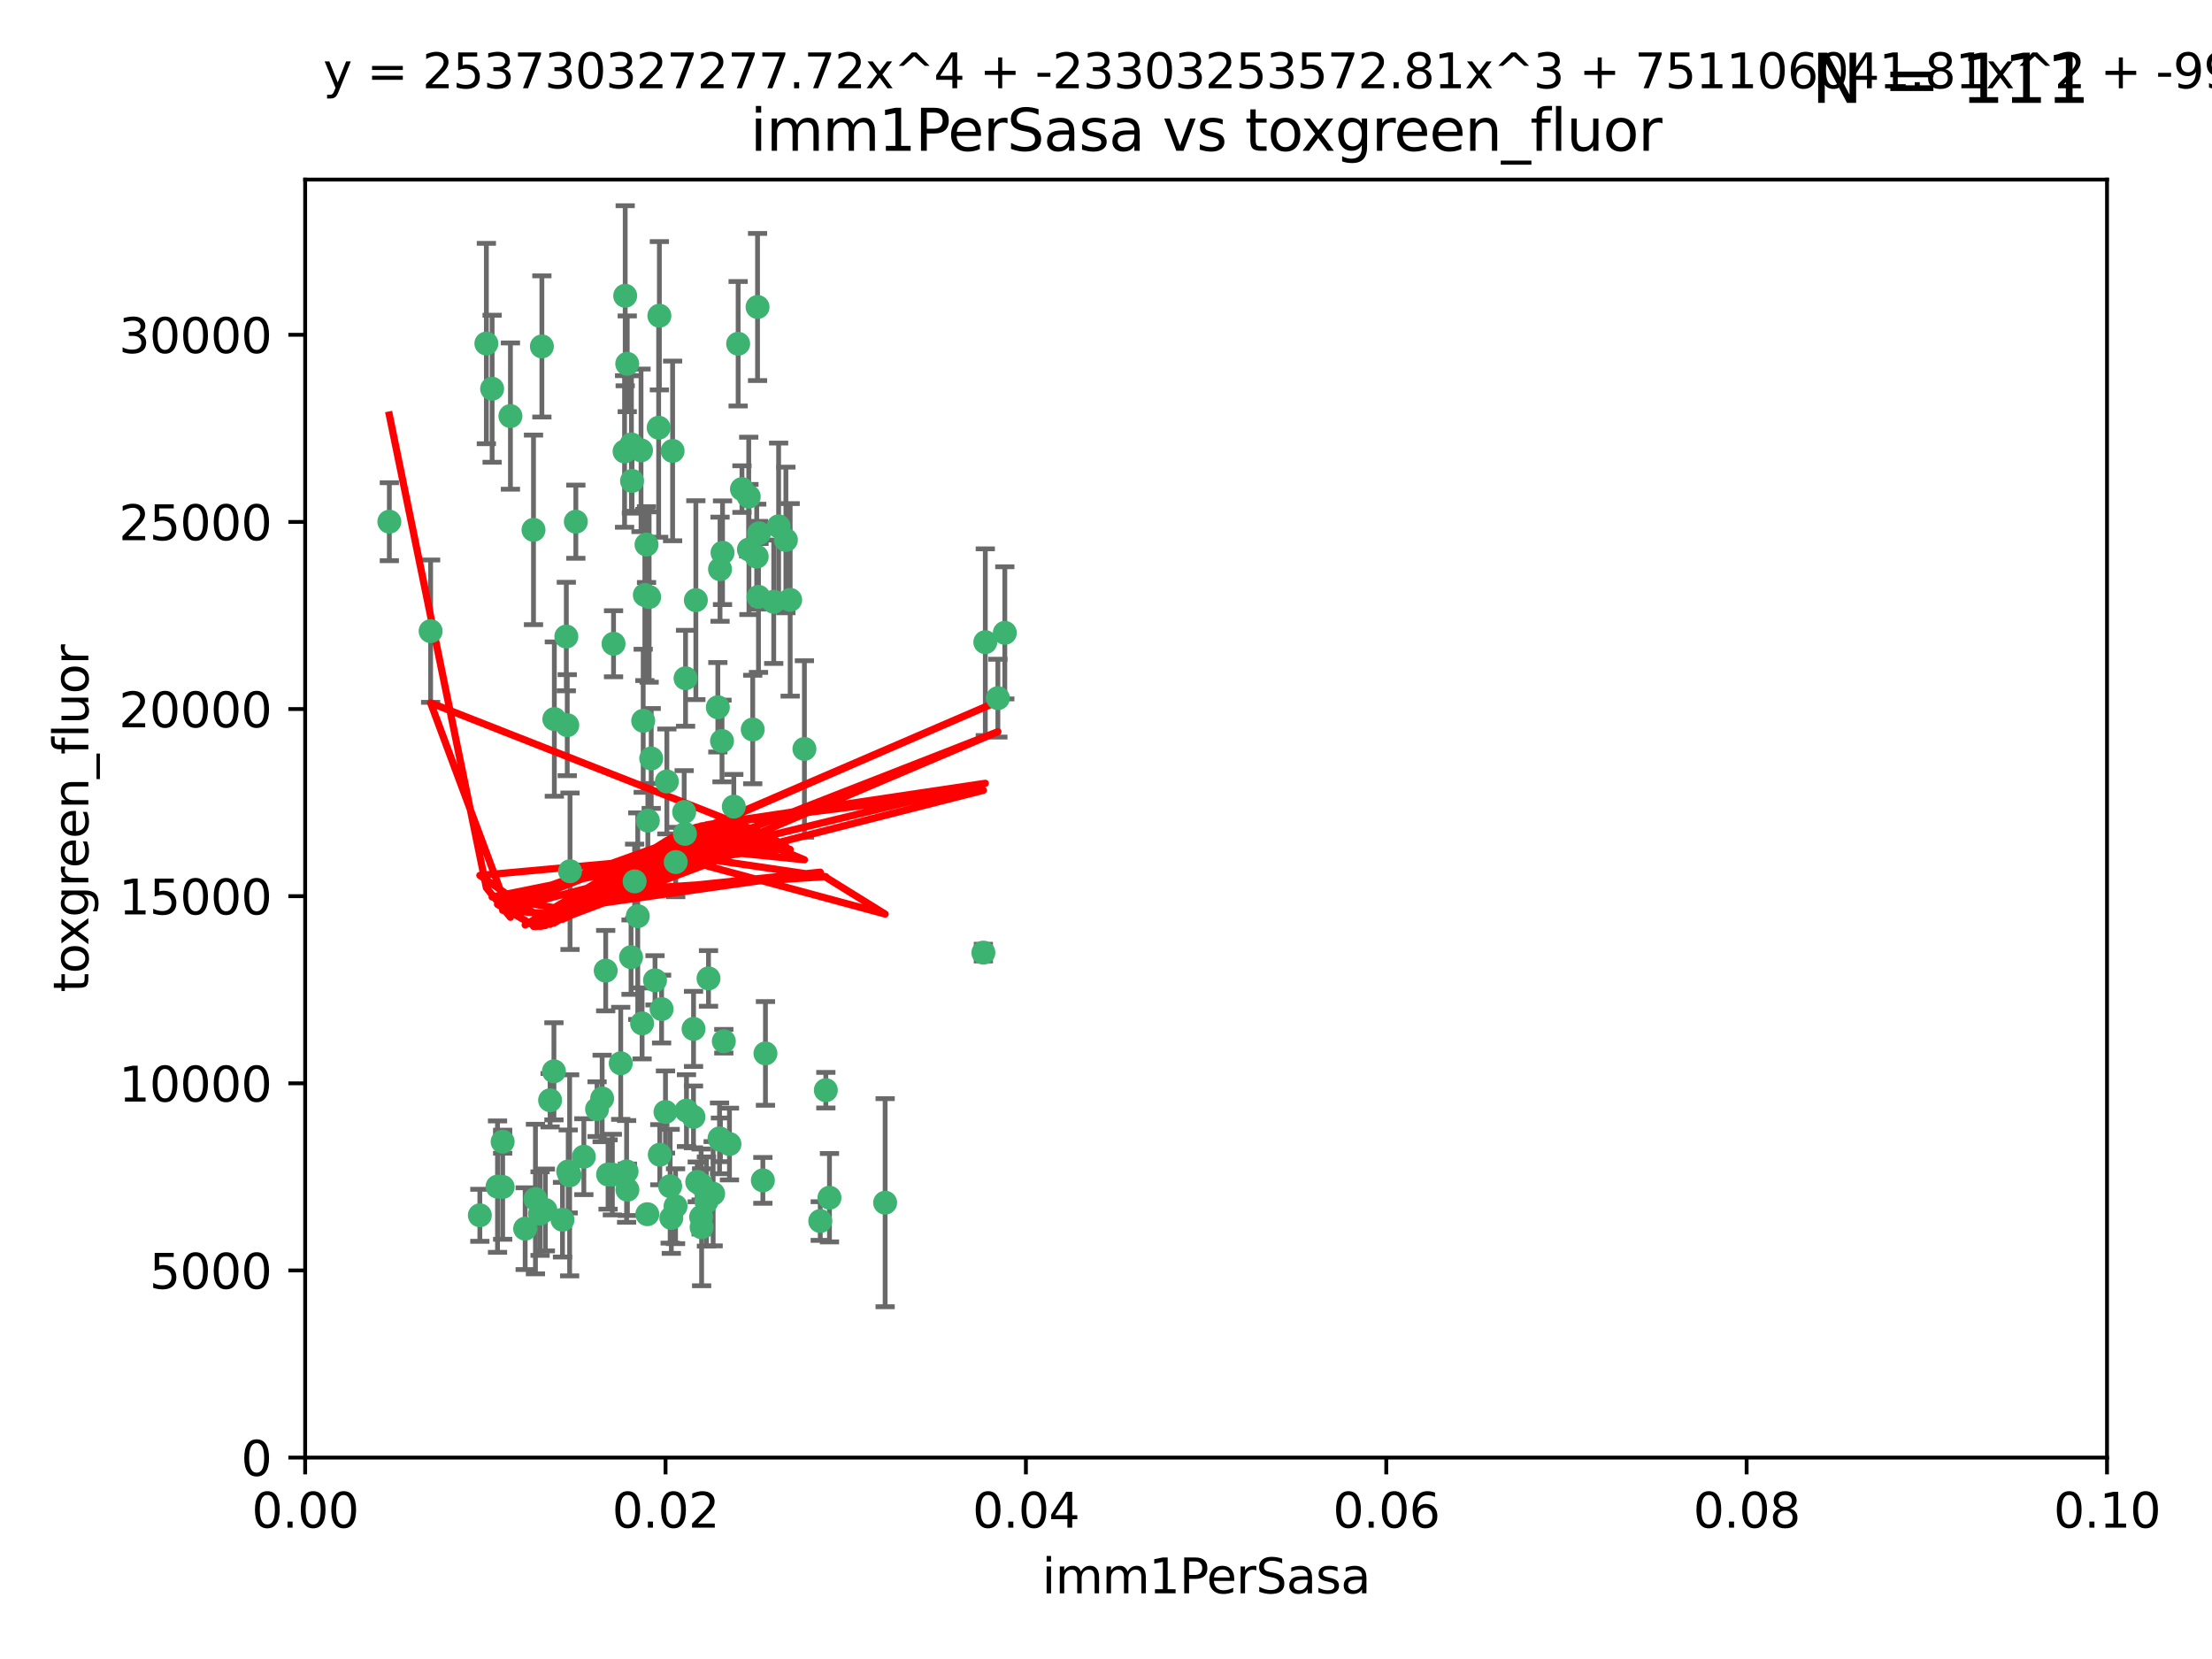 <?xml version="1.0" encoding="utf-8" standalone="no"?>
<!DOCTYPE svg PUBLIC "-//W3C//DTD SVG 1.1//EN"
  "http://www.w3.org/Graphics/SVG/1.1/DTD/svg11.dtd">
<svg xmlns:xlink="http://www.w3.org/1999/xlink" width="460.8pt" height="345.6pt" viewBox="0 0 460.8 345.6" xmlns="http://www.w3.org/2000/svg" version="1.1">
 <defs>
  <style type="text/css">*{stroke-linejoin: round; stroke-linecap: butt}</style>
 </defs>
 <g id="figure_1">
  <g id="patch_1">
   <path d="M 0 345.6 
L 460.8 345.6 
L 460.8 0 
L 0 0 
z
" style="fill: #ffffff"/>
  </g>
  <g id="axes_1">
   <g id="patch_2">
    <path d="M 63.571 303.64 
L 438.93 303.64 
L 438.93 37.411 
L 63.571 37.411 
z
" style="fill: #ffffff"/>
   </g>
   <g id="PathCollection_1">
    <defs>
     <path id="m01e3958099" d="M 0 1.118 
C 0.297 1.118 0.581 1 0.791 0.791 
C 1 0.581 1.118 0.297 1.118 0 
C 1.118 -0.297 1 -0.581 0.791 -0.791 
C 0.581 -1 0.297 -1.118 0 -1.118 
C -0.297 -1.118 -0.581 -1 -0.791 -0.791 
C -1 -0.581 -1.118 -0.297 -1.118 0 
C -1.118 0.297 -1 0.581 -0.791 0.791 
C -0.581 1 -0.297 1.118 0 1.118 
z
" style="stroke: #3cb371"/>
    </defs>
    <g clip-path="url(#p438c72bf4b)">
     <use xlink:href="#m01e3958099" x="81.107" y="108.677" style="fill: #3cb371; stroke: #3cb371"/>
     <use xlink:href="#m01e3958099" x="101.319" y="71.562" style="fill: #3cb371; stroke: #3cb371"/>
     <use xlink:href="#m01e3958099" x="106.332" y="86.676" style="fill: #3cb371; stroke: #3cb371"/>
     <use xlink:href="#m01e3958099" x="89.706" y="131.48" style="fill: #3cb371; stroke: #3cb371"/>
     <use xlink:href="#m01e3958099" x="156.017" y="114.467" style="fill: #3cb371; stroke: #3cb371"/>
     <use xlink:href="#m01e3958099" x="111.138" y="110.38" style="fill: #3cb371; stroke: #3cb371"/>
     <use xlink:href="#m01e3958099" x="137.211" y="89.097" style="fill: #3cb371; stroke: #3cb371"/>
     <use xlink:href="#m01e3958099" x="119.957" y="108.676" style="fill: #3cb371; stroke: #3cb371"/>
     <use xlink:href="#m01e3958099" x="102.518" y="80.98" style="fill: #3cb371; stroke: #3cb371"/>
     <use xlink:href="#m01e3958099" x="130.666" y="75.786" style="fill: #3cb371; stroke: #3cb371"/>
     <use xlink:href="#m01e3958099" x="161.183" y="125.356" style="fill: #3cb371; stroke: #3cb371"/>
     <use xlink:href="#m01e3958099" x="112.885" y="72.167" style="fill: #3cb371; stroke: #3cb371"/>
     <use xlink:href="#m01e3958099" x="130.11" y="94.046" style="fill: #3cb371; stroke: #3cb371"/>
     <use xlink:href="#m01e3958099" x="137.361" y="65.773" style="fill: #3cb371; stroke: #3cb371"/>
     <use xlink:href="#m01e3958099" x="167.576" y="156.019" style="fill: #3cb371; stroke: #3cb371"/>
     <use xlink:href="#m01e3958099" x="149.54" y="147.335" style="fill: #3cb371; stroke: #3cb371"/>
     <use xlink:href="#m01e3958099" x="164.607" y="124.965" style="fill: #3cb371; stroke: #3cb371"/>
     <use xlink:href="#m01e3958099" x="134.683" y="113.441" style="fill: #3cb371; stroke: #3cb371"/>
     <use xlink:href="#m01e3958099" x="140.118" y="93.933" style="fill: #3cb371; stroke: #3cb371"/>
     <use xlink:href="#m01e3958099" x="157.637" y="115.953" style="fill: #3cb371; stroke: #3cb371"/>
     <use xlink:href="#m01e3958099" x="162.201" y="109.646" style="fill: #3cb371; stroke: #3cb371"/>
     <use xlink:href="#m01e3958099" x="155.975" y="103.453" style="fill: #3cb371; stroke: #3cb371"/>
     <use xlink:href="#m01e3958099" x="159.458" y="219.448" style="fill: #3cb371; stroke: #3cb371"/>
     <use xlink:href="#m01e3958099" x="133.991" y="150.153" style="fill: #3cb371; stroke: #3cb371"/>
     <use xlink:href="#m01e3958099" x="133.537" y="93.812" style="fill: #3cb371; stroke: #3cb371"/>
     <use xlink:href="#m01e3958099" x="135.226" y="124.367" style="fill: #3cb371; stroke: #3cb371"/>
     <use xlink:href="#m01e3958099" x="134.959" y="170.94" style="fill: #3cb371; stroke: #3cb371"/>
     <use xlink:href="#m01e3958099" x="131.665" y="100.184" style="fill: #3cb371; stroke: #3cb371"/>
     <use xlink:href="#m01e3958099" x="149.997" y="118.577" style="fill: #3cb371; stroke: #3cb371"/>
     <use xlink:href="#m01e3958099" x="131.536" y="92.588" style="fill: #3cb371; stroke: #3cb371"/>
     <use xlink:href="#m01e3958099" x="150.409" y="154.361" style="fill: #3cb371; stroke: #3cb371"/>
     <use xlink:href="#m01e3958099" x="104.711" y="237.833" style="fill: #3cb371; stroke: #3cb371"/>
     <use xlink:href="#m01e3958099" x="118.666" y="244.844" style="fill: #3cb371; stroke: #3cb371"/>
     <use xlink:href="#m01e3958099" x="154.563" y="101.886" style="fill: #3cb371; stroke: #3cb371"/>
     <use xlink:href="#m01e3958099" x="158.007" y="124.337" style="fill: #3cb371; stroke: #3cb371"/>
     <use xlink:href="#m01e3958099" x="157.812" y="63.953" style="fill: #3cb371; stroke: #3cb371"/>
     <use xlink:href="#m01e3958099" x="153.769" y="71.61" style="fill: #3cb371; stroke: #3cb371"/>
     <use xlink:href="#m01e3958099" x="118.169" y="151.067" style="fill: #3cb371; stroke: #3cb371"/>
     <use xlink:href="#m01e3958099" x="126.179" y="202.203" style="fill: #3cb371; stroke: #3cb371"/>
     <use xlink:href="#m01e3958099" x="136.451" y="204.22" style="fill: #3cb371; stroke: #3cb371"/>
     <use xlink:href="#m01e3958099" x="146.058" y="246.787" style="fill: #3cb371; stroke: #3cb371"/>
     <use xlink:href="#m01e3958099" x="130.534" y="244.026" style="fill: #3cb371; stroke: #3cb371"/>
     <use xlink:href="#m01e3958099" x="205.259" y="133.776" style="fill: #3cb371; stroke: #3cb371"/>
     <use xlink:href="#m01e3958099" x="147.594" y="203.82" style="fill: #3cb371; stroke: #3cb371"/>
     <use xlink:href="#m01e3958099" x="158.116" y="111.087" style="fill: #3cb371; stroke: #3cb371"/>
     <use xlink:href="#m01e3958099" x="142.811" y="141.297" style="fill: #3cb371; stroke: #3cb371"/>
     <use xlink:href="#m01e3958099" x="163.716" y="112.487" style="fill: #3cb371; stroke: #3cb371"/>
     <use xlink:href="#m01e3958099" x="130.241" y="61.614" style="fill: #3cb371; stroke: #3cb371"/>
     <use xlink:href="#m01e3958099" x="138.918" y="162.792" style="fill: #3cb371; stroke: #3cb371"/>
     <use xlink:href="#m01e3958099" x="112.506" y="252.814" style="fill: #3cb371; stroke: #3cb371"/>
     <use xlink:href="#m01e3958099" x="207.877" y="145.439" style="fill: #3cb371; stroke: #3cb371"/>
     <use xlink:href="#m01e3958099" x="127.567" y="244.691" style="fill: #3cb371; stroke: #3cb371"/>
     <use xlink:href="#m01e3958099" x="127.813" y="134.104" style="fill: #3cb371; stroke: #3cb371"/>
     <use xlink:href="#m01e3958099" x="104.714" y="247.267" style="fill: #3cb371; stroke: #3cb371"/>
     <use xlink:href="#m01e3958099" x="148.561" y="248.674" style="fill: #3cb371; stroke: #3cb371"/>
     <use xlink:href="#m01e3958099" x="209.321" y="131.829" style="fill: #3cb371; stroke: #3cb371"/>
     <use xlink:href="#m01e3958099" x="134.851" y="252.941" style="fill: #3cb371; stroke: #3cb371"/>
     <use xlink:href="#m01e3958099" x="137.448" y="240.543" style="fill: #3cb371; stroke: #3cb371"/>
     <use xlink:href="#m01e3958099" x="117.976" y="132.603" style="fill: #3cb371; stroke: #3cb371"/>
     <use xlink:href="#m01e3958099" x="140.762" y="179.579" style="fill: #3cb371; stroke: #3cb371"/>
     <use xlink:href="#m01e3958099" x="152.865" y="168.036" style="fill: #3cb371; stroke: #3cb371"/>
     <use xlink:href="#m01e3958099" x="114.597" y="229.198" style="fill: #3cb371; stroke: #3cb371"/>
     <use xlink:href="#m01e3958099" x="99.961" y="253.17" style="fill: #3cb371; stroke: #3cb371"/>
     <use xlink:href="#m01e3958099" x="132.856" y="190.856" style="fill: #3cb371; stroke: #3cb371"/>
     <use xlink:href="#m01e3958099" x="113.608" y="252.059" style="fill: #3cb371; stroke: #3cb371"/>
     <use xlink:href="#m01e3958099" x="111.545" y="249.781" style="fill: #3cb371; stroke: #3cb371"/>
     <use xlink:href="#m01e3958099" x="103.643" y="247.195" style="fill: #3cb371; stroke: #3cb371"/>
     <use xlink:href="#m01e3958099" x="150.516" y="115.142" style="fill: #3cb371; stroke: #3cb371"/>
     <use xlink:href="#m01e3958099" x="109.401" y="255.952" style="fill: #3cb371; stroke: #3cb371"/>
     <use xlink:href="#m01e3958099" x="140.729" y="251.277" style="fill: #3cb371; stroke: #3cb371"/>
     <use xlink:href="#m01e3958099" x="129.308" y="221.508" style="fill: #3cb371; stroke: #3cb371"/>
     <use xlink:href="#m01e3958099" x="151.961" y="238.323" style="fill: #3cb371; stroke: #3cb371"/>
     <use xlink:href="#m01e3958099" x="147.163" y="250.302" style="fill: #3cb371; stroke: #3cb371"/>
     <use xlink:href="#m01e3958099" x="150.078" y="237.447" style="fill: #3cb371; stroke: #3cb371"/>
     <use xlink:href="#m01e3958099" x="133.761" y="213.194" style="fill: #3cb371; stroke: #3cb371"/>
     <use xlink:href="#m01e3958099" x="149.893" y="237.139" style="fill: #3cb371; stroke: #3cb371"/>
     <use xlink:href="#m01e3958099" x="204.855" y="198.449" style="fill: #3cb371; stroke: #3cb371"/>
     <use xlink:href="#m01e3958099" x="126.674" y="244.666" style="fill: #3cb371; stroke: #3cb371"/>
     <use xlink:href="#m01e3958099" x="143.005" y="231.362" style="fill: #3cb371; stroke: #3cb371"/>
     <use xlink:href="#m01e3958099" x="139.848" y="253.724" style="fill: #3cb371; stroke: #3cb371"/>
     <use xlink:href="#m01e3958099" x="146.06" y="253.509" style="fill: #3cb371; stroke: #3cb371"/>
     <use xlink:href="#m01e3958099" x="118.371" y="244.037" style="fill: #3cb371; stroke: #3cb371"/>
     <use xlink:href="#m01e3958099" x="150.784" y="216.908" style="fill: #3cb371; stroke: #3cb371"/>
     <use xlink:href="#m01e3958099" x="146.161" y="255.666" style="fill: #3cb371; stroke: #3cb371"/>
     <use xlink:href="#m01e3958099" x="137.823" y="210.208" style="fill: #3cb371; stroke: #3cb371"/>
     <use xlink:href="#m01e3958099" x="117.177" y="254.087" style="fill: #3cb371; stroke: #3cb371"/>
     <use xlink:href="#m01e3958099" x="156.807" y="151.97" style="fill: #3cb371; stroke: #3cb371"/>
     <use xlink:href="#m01e3958099" x="131.459" y="199.394" style="fill: #3cb371; stroke: #3cb371"/>
     <use xlink:href="#m01e3958099" x="118.746" y="181.494" style="fill: #3cb371; stroke: #3cb371"/>
     <use xlink:href="#m01e3958099" x="144.463" y="232.67" style="fill: #3cb371; stroke: #3cb371"/>
     <use xlink:href="#m01e3958099" x="132.205" y="183.606" style="fill: #3cb371; stroke: #3cb371"/>
     <use xlink:href="#m01e3958099" x="130.7" y="247.85" style="fill: #3cb371; stroke: #3cb371"/>
     <use xlink:href="#m01e3958099" x="142.68" y="173.704" style="fill: #3cb371; stroke: #3cb371"/>
     <use xlink:href="#m01e3958099" x="144.959" y="125.024" style="fill: #3cb371; stroke: #3cb371"/>
     <use xlink:href="#m01e3958099" x="115.394" y="223.176" style="fill: #3cb371; stroke: #3cb371"/>
     <use xlink:href="#m01e3958099" x="121.627" y="240.958" style="fill: #3cb371; stroke: #3cb371"/>
     <use xlink:href="#m01e3958099" x="170.874" y="254.362" style="fill: #3cb371; stroke: #3cb371"/>
     <use xlink:href="#m01e3958099" x="124.379" y="231.059" style="fill: #3cb371; stroke: #3cb371"/>
     <use xlink:href="#m01e3958099" x="144.477" y="214.339" style="fill: #3cb371; stroke: #3cb371"/>
     <use xlink:href="#m01e3958099" x="115.48" y="149.795" style="fill: #3cb371; stroke: #3cb371"/>
     <use xlink:href="#m01e3958099" x="134.334" y="123.943" style="fill: #3cb371; stroke: #3cb371"/>
     <use xlink:href="#m01e3958099" x="138.633" y="231.646" style="fill: #3cb371; stroke: #3cb371"/>
     <use xlink:href="#m01e3958099" x="142.527" y="169.147" style="fill: #3cb371; stroke: #3cb371"/>
     <use xlink:href="#m01e3958099" x="158.917" y="245.892" style="fill: #3cb371; stroke: #3cb371"/>
     <use xlink:href="#m01e3958099" x="139.605" y="247.114" style="fill: #3cb371; stroke: #3cb371"/>
     <use xlink:href="#m01e3958099" x="145.249" y="246.204" style="fill: #3cb371; stroke: #3cb371"/>
     <use xlink:href="#m01e3958099" x="125.438" y="228.828" style="fill: #3cb371; stroke: #3cb371"/>
     <use xlink:href="#m01e3958099" x="172.037" y="227.107" style="fill: #3cb371; stroke: #3cb371"/>
     <use xlink:href="#m01e3958099" x="135.66" y="157.999" style="fill: #3cb371; stroke: #3cb371"/>
     <use xlink:href="#m01e3958099" x="184.39" y="250.544" style="fill: #3cb371; stroke: #3cb371"/>
     <use xlink:href="#m01e3958099" x="172.794" y="249.505" style="fill: #3cb371; stroke: #3cb371"/>
    </g>
   </g>
   <g id="matplotlib.axis_1">
    <g id="xtick_1">
     <g id="line2d_1">
      <defs>
       <path id="m28db071932" d="M 0 0 
L 0 3.5 
" style="stroke: #000000; stroke-width: 0.8"/>
      </defs>
      <g>
       <use xlink:href="#m28db071932" x="63.571" y="303.64" style="stroke: #000000; stroke-width: 0.8"/>
      </g>
     </g>
     <g id="text_1">
      <!-- 0.00 -->
      <g transform="translate(52.438 318.238)scale(0.1 -0.1)">
       <defs>
        <path id="DejaVuSans-30" d="M 2034 4250 
Q 1547 4250 1301 3770 
Q 1056 3291 1056 2328 
Q 1056 1369 1301 889 
Q 1547 409 2034 409 
Q 2525 409 2770 889 
Q 3016 1369 3016 2328 
Q 3016 3291 2770 3770 
Q 2525 4250 2034 4250 
z
M 2034 4750 
Q 2819 4750 3233 4129 
Q 3647 3509 3647 2328 
Q 3647 1150 3233 529 
Q 2819 -91 2034 -91 
Q 1250 -91 836 529 
Q 422 1150 422 2328 
Q 422 3509 836 4129 
Q 1250 4750 2034 4750 
z
" transform="scale(0.016)"/>
        <path id="DejaVuSans-2e" d="M 684 794 
L 1344 794 
L 1344 0 
L 684 0 
L 684 794 
z
" transform="scale(0.016)"/>
       </defs>
       <use xlink:href="#DejaVuSans-30"/>
       <use xlink:href="#DejaVuSans-2e" x="63.623"/>
       <use xlink:href="#DejaVuSans-30" x="95.41"/>
       <use xlink:href="#DejaVuSans-30" x="159.033"/>
      </g>
     </g>
    </g>
    <g id="xtick_2">
     <g id="line2d_2">
      <g>
       <use xlink:href="#m28db071932" x="138.643" y="303.64" style="stroke: #000000; stroke-width: 0.8"/>
      </g>
     </g>
     <g id="text_2">
      <!-- 0.02 -->
      <g transform="translate(127.51 318.238)scale(0.1 -0.1)">
       <defs>
        <path id="DejaVuSans-32" d="M 1228 531 
L 3431 531 
L 3431 0 
L 469 0 
L 469 531 
Q 828 903 1448 1529 
Q 2069 2156 2228 2338 
Q 2531 2678 2651 2914 
Q 2772 3150 2772 3378 
Q 2772 3750 2511 3984 
Q 2250 4219 1831 4219 
Q 1534 4219 1204 4116 
Q 875 4013 500 3803 
L 500 4441 
Q 881 4594 1212 4672 
Q 1544 4750 1819 4750 
Q 2544 4750 2975 4387 
Q 3406 4025 3406 3419 
Q 3406 3131 3298 2873 
Q 3191 2616 2906 2266 
Q 2828 2175 2409 1742 
Q 1991 1309 1228 531 
z
" transform="scale(0.016)"/>
       </defs>
       <use xlink:href="#DejaVuSans-30"/>
       <use xlink:href="#DejaVuSans-2e" x="63.623"/>
       <use xlink:href="#DejaVuSans-30" x="95.41"/>
       <use xlink:href="#DejaVuSans-32" x="159.033"/>
      </g>
     </g>
    </g>
    <g id="xtick_3">
     <g id="line2d_3">
      <g>
       <use xlink:href="#m28db071932" x="213.715" y="303.64" style="stroke: #000000; stroke-width: 0.8"/>
      </g>
     </g>
     <g id="text_3">
      <!-- 0.04 -->
      <g transform="translate(202.582 318.238)scale(0.1 -0.1)">
       <defs>
        <path id="DejaVuSans-34" d="M 2419 4116 
L 825 1625 
L 2419 1625 
L 2419 4116 
z
M 2253 4666 
L 3047 4666 
L 3047 1625 
L 3713 1625 
L 3713 1100 
L 3047 1100 
L 3047 0 
L 2419 0 
L 2419 1100 
L 313 1100 
L 313 1709 
L 2253 4666 
z
" transform="scale(0.016)"/>
       </defs>
       <use xlink:href="#DejaVuSans-30"/>
       <use xlink:href="#DejaVuSans-2e" x="63.623"/>
       <use xlink:href="#DejaVuSans-30" x="95.41"/>
       <use xlink:href="#DejaVuSans-34" x="159.033"/>
      </g>
     </g>
    </g>
    <g id="xtick_4">
     <g id="line2d_4">
      <g>
       <use xlink:href="#m28db071932" x="288.786" y="303.64" style="stroke: #000000; stroke-width: 0.8"/>
      </g>
     </g>
     <g id="text_4">
      <!-- 0.06 -->
      <g transform="translate(277.654 318.238)scale(0.1 -0.1)">
       <defs>
        <path id="DejaVuSans-36" d="M 2113 2584 
Q 1688 2584 1439 2293 
Q 1191 2003 1191 1497 
Q 1191 994 1439 701 
Q 1688 409 2113 409 
Q 2538 409 2786 701 
Q 3034 994 3034 1497 
Q 3034 2003 2786 2293 
Q 2538 2584 2113 2584 
z
M 3366 4563 
L 3366 3988 
Q 3128 4100 2886 4159 
Q 2644 4219 2406 4219 
Q 1781 4219 1451 3797 
Q 1122 3375 1075 2522 
Q 1259 2794 1537 2939 
Q 1816 3084 2150 3084 
Q 2853 3084 3261 2657 
Q 3669 2231 3669 1497 
Q 3669 778 3244 343 
Q 2819 -91 2113 -91 
Q 1303 -91 875 529 
Q 447 1150 447 2328 
Q 447 3434 972 4092 
Q 1497 4750 2381 4750 
Q 2619 4750 2861 4703 
Q 3103 4656 3366 4563 
z
" transform="scale(0.016)"/>
       </defs>
       <use xlink:href="#DejaVuSans-30"/>
       <use xlink:href="#DejaVuSans-2e" x="63.623"/>
       <use xlink:href="#DejaVuSans-30" x="95.41"/>
       <use xlink:href="#DejaVuSans-36" x="159.033"/>
      </g>
     </g>
    </g>
    <g id="xtick_5">
     <g id="line2d_5">
      <g>
       <use xlink:href="#m28db071932" x="363.858" y="303.64" style="stroke: #000000; stroke-width: 0.8"/>
      </g>
     </g>
     <g id="text_5">
      <!-- 0.08 -->
      <g transform="translate(352.725 318.238)scale(0.1 -0.1)">
       <defs>
        <path id="DejaVuSans-38" d="M 2034 2216 
Q 1584 2216 1326 1975 
Q 1069 1734 1069 1313 
Q 1069 891 1326 650 
Q 1584 409 2034 409 
Q 2484 409 2743 651 
Q 3003 894 3003 1313 
Q 3003 1734 2745 1975 
Q 2488 2216 2034 2216 
z
M 1403 2484 
Q 997 2584 770 2862 
Q 544 3141 544 3541 
Q 544 4100 942 4425 
Q 1341 4750 2034 4750 
Q 2731 4750 3128 4425 
Q 3525 4100 3525 3541 
Q 3525 3141 3298 2862 
Q 3072 2584 2669 2484 
Q 3125 2378 3379 2068 
Q 3634 1759 3634 1313 
Q 3634 634 3220 271 
Q 2806 -91 2034 -91 
Q 1263 -91 848 271 
Q 434 634 434 1313 
Q 434 1759 690 2068 
Q 947 2378 1403 2484 
z
M 1172 3481 
Q 1172 3119 1398 2916 
Q 1625 2713 2034 2713 
Q 2441 2713 2670 2916 
Q 2900 3119 2900 3481 
Q 2900 3844 2670 4047 
Q 2441 4250 2034 4250 
Q 1625 4250 1398 4047 
Q 1172 3844 1172 3481 
z
" transform="scale(0.016)"/>
       </defs>
       <use xlink:href="#DejaVuSans-30"/>
       <use xlink:href="#DejaVuSans-2e" x="63.623"/>
       <use xlink:href="#DejaVuSans-30" x="95.41"/>
       <use xlink:href="#DejaVuSans-38" x="159.033"/>
      </g>
     </g>
    </g>
    <g id="xtick_6">
     <g id="line2d_6">
      <g>
       <use xlink:href="#m28db071932" x="438.93" y="303.64" style="stroke: #000000; stroke-width: 0.8"/>
      </g>
     </g>
     <g id="text_6">
      <!-- 0.10 -->
      <g transform="translate(427.797 318.238)scale(0.1 -0.1)">
       <defs>
        <path id="DejaVuSans-31" d="M 794 531 
L 1825 531 
L 1825 4091 
L 703 3866 
L 703 4441 
L 1819 4666 
L 2450 4666 
L 2450 531 
L 3481 531 
L 3481 0 
L 794 0 
L 794 531 
z
" transform="scale(0.016)"/>
       </defs>
       <use xlink:href="#DejaVuSans-30"/>
       <use xlink:href="#DejaVuSans-2e" x="63.623"/>
       <use xlink:href="#DejaVuSans-31" x="95.41"/>
       <use xlink:href="#DejaVuSans-30" x="159.033"/>
      </g>
     </g>
    </g>
    <g id="text_7">
     <!-- imm1PerSasa -->
     <g transform="translate(217.067 331.917)scale(0.1 -0.1)">
      <defs>
       <path id="DejaVuSans-69" d="M 603 3500 
L 1178 3500 
L 1178 0 
L 603 0 
L 603 3500 
z
M 603 4863 
L 1178 4863 
L 1178 4134 
L 603 4134 
L 603 4863 
z
" transform="scale(0.016)"/>
       <path id="DejaVuSans-6d" d="M 3328 2828 
Q 3544 3216 3844 3400 
Q 4144 3584 4550 3584 
Q 5097 3584 5394 3201 
Q 5691 2819 5691 2113 
L 5691 0 
L 5113 0 
L 5113 2094 
Q 5113 2597 4934 2840 
Q 4756 3084 4391 3084 
Q 3944 3084 3684 2787 
Q 3425 2491 3425 1978 
L 3425 0 
L 2847 0 
L 2847 2094 
Q 2847 2600 2669 2842 
Q 2491 3084 2119 3084 
Q 1678 3084 1418 2786 
Q 1159 2488 1159 1978 
L 1159 0 
L 581 0 
L 581 3500 
L 1159 3500 
L 1159 2956 
Q 1356 3278 1631 3431 
Q 1906 3584 2284 3584 
Q 2666 3584 2933 3390 
Q 3200 3197 3328 2828 
z
" transform="scale(0.016)"/>
       <path id="DejaVuSans-50" d="M 1259 4147 
L 1259 2394 
L 2053 2394 
Q 2494 2394 2734 2622 
Q 2975 2850 2975 3272 
Q 2975 3691 2734 3919 
Q 2494 4147 2053 4147 
L 1259 4147 
z
M 628 4666 
L 2053 4666 
Q 2838 4666 3239 4311 
Q 3641 3956 3641 3272 
Q 3641 2581 3239 2228 
Q 2838 1875 2053 1875 
L 1259 1875 
L 1259 0 
L 628 0 
L 628 4666 
z
" transform="scale(0.016)"/>
       <path id="DejaVuSans-65" d="M 3597 1894 
L 3597 1613 
L 953 1613 
Q 991 1019 1311 708 
Q 1631 397 2203 397 
Q 2534 397 2845 478 
Q 3156 559 3463 722 
L 3463 178 
Q 3153 47 2828 -22 
Q 2503 -91 2169 -91 
Q 1331 -91 842 396 
Q 353 884 353 1716 
Q 353 2575 817 3079 
Q 1281 3584 2069 3584 
Q 2775 3584 3186 3129 
Q 3597 2675 3597 1894 
z
M 3022 2063 
Q 3016 2534 2758 2815 
Q 2500 3097 2075 3097 
Q 1594 3097 1305 2825 
Q 1016 2553 972 2059 
L 3022 2063 
z
" transform="scale(0.016)"/>
       <path id="DejaVuSans-72" d="M 2631 2963 
Q 2534 3019 2420 3045 
Q 2306 3072 2169 3072 
Q 1681 3072 1420 2755 
Q 1159 2438 1159 1844 
L 1159 0 
L 581 0 
L 581 3500 
L 1159 3500 
L 1159 2956 
Q 1341 3275 1631 3429 
Q 1922 3584 2338 3584 
Q 2397 3584 2469 3576 
Q 2541 3569 2628 3553 
L 2631 2963 
z
" transform="scale(0.016)"/>
       <path id="DejaVuSans-53" d="M 3425 4513 
L 3425 3897 
Q 3066 4069 2747 4153 
Q 2428 4238 2131 4238 
Q 1616 4238 1336 4038 
Q 1056 3838 1056 3469 
Q 1056 3159 1242 3001 
Q 1428 2844 1947 2747 
L 2328 2669 
Q 3034 2534 3370 2195 
Q 3706 1856 3706 1288 
Q 3706 609 3251 259 
Q 2797 -91 1919 -91 
Q 1588 -91 1214 -16 
Q 841 59 441 206 
L 441 856 
Q 825 641 1194 531 
Q 1563 422 1919 422 
Q 2459 422 2753 634 
Q 3047 847 3047 1241 
Q 3047 1584 2836 1778 
Q 2625 1972 2144 2069 
L 1759 2144 
Q 1053 2284 737 2584 
Q 422 2884 422 3419 
Q 422 4038 858 4394 
Q 1294 4750 2059 4750 
Q 2388 4750 2728 4690 
Q 3069 4631 3425 4513 
z
" transform="scale(0.016)"/>
       <path id="DejaVuSans-61" d="M 2194 1759 
Q 1497 1759 1228 1600 
Q 959 1441 959 1056 
Q 959 750 1161 570 
Q 1363 391 1709 391 
Q 2188 391 2477 730 
Q 2766 1069 2766 1631 
L 2766 1759 
L 2194 1759 
z
M 3341 1997 
L 3341 0 
L 2766 0 
L 2766 531 
Q 2569 213 2275 61 
Q 1981 -91 1556 -91 
Q 1019 -91 701 211 
Q 384 513 384 1019 
Q 384 1609 779 1909 
Q 1175 2209 1959 2209 
L 2766 2209 
L 2766 2266 
Q 2766 2663 2505 2880 
Q 2244 3097 1772 3097 
Q 1472 3097 1187 3025 
Q 903 2953 641 2809 
L 641 3341 
Q 956 3463 1253 3523 
Q 1550 3584 1831 3584 
Q 2591 3584 2966 3190 
Q 3341 2797 3341 1997 
z
" transform="scale(0.016)"/>
       <path id="DejaVuSans-73" d="M 2834 3397 
L 2834 2853 
Q 2591 2978 2328 3040 
Q 2066 3103 1784 3103 
Q 1356 3103 1142 2972 
Q 928 2841 928 2578 
Q 928 2378 1081 2264 
Q 1234 2150 1697 2047 
L 1894 2003 
Q 2506 1872 2764 1633 
Q 3022 1394 3022 966 
Q 3022 478 2636 193 
Q 2250 -91 1575 -91 
Q 1294 -91 989 -36 
Q 684 19 347 128 
L 347 722 
Q 666 556 975 473 
Q 1284 391 1588 391 
Q 1994 391 2212 530 
Q 2431 669 2431 922 
Q 2431 1156 2273 1281 
Q 2116 1406 1581 1522 
L 1381 1569 
Q 847 1681 609 1914 
Q 372 2147 372 2553 
Q 372 3047 722 3315 
Q 1072 3584 1716 3584 
Q 2034 3584 2315 3537 
Q 2597 3491 2834 3397 
z
" transform="scale(0.016)"/>
      </defs>
      <use xlink:href="#DejaVuSans-69"/>
      <use xlink:href="#DejaVuSans-6d" x="27.783"/>
      <use xlink:href="#DejaVuSans-6d" x="125.195"/>
      <use xlink:href="#DejaVuSans-31" x="222.607"/>
      <use xlink:href="#DejaVuSans-50" x="286.23"/>
      <use xlink:href="#DejaVuSans-65" x="342.908"/>
      <use xlink:href="#DejaVuSans-72" x="404.432"/>
      <use xlink:href="#DejaVuSans-53" x="445.545"/>
      <use xlink:href="#DejaVuSans-61" x="509.021"/>
      <use xlink:href="#DejaVuSans-73" x="570.301"/>
      <use xlink:href="#DejaVuSans-61" x="622.4"/>
     </g>
    </g>
   </g>
   <g id="matplotlib.axis_2">
    <g id="ytick_1">
     <g id="line2d_7">
      <defs>
       <path id="m089f8419ec" d="M 0 0 
L -3.5 0 
" style="stroke: #000000; stroke-width: 0.8"/>
      </defs>
      <g>
       <use xlink:href="#m089f8419ec" x="63.571" y="303.64" style="stroke: #000000; stroke-width: 0.8"/>
      </g>
     </g>
     <g id="text_8">
      <!-- 0 -->
      <g transform="translate(50.209 307.439)scale(0.1 -0.1)">
       <use xlink:href="#DejaVuSans-30"/>
      </g>
     </g>
    </g>
    <g id="ytick_2">
     <g id="line2d_8">
      <g>
       <use xlink:href="#m089f8419ec" x="63.571" y="264.657" style="stroke: #000000; stroke-width: 0.8"/>
      </g>
     </g>
     <g id="text_9">
      <!-- 5000 -->
      <g transform="translate(31.121 268.457)scale(0.1 -0.1)">
       <defs>
        <path id="DejaVuSans-35" d="M 691 4666 
L 3169 4666 
L 3169 4134 
L 1269 4134 
L 1269 2991 
Q 1406 3038 1543 3061 
Q 1681 3084 1819 3084 
Q 2600 3084 3056 2656 
Q 3513 2228 3513 1497 
Q 3513 744 3044 326 
Q 2575 -91 1722 -91 
Q 1428 -91 1123 -41 
Q 819 9 494 109 
L 494 744 
Q 775 591 1075 516 
Q 1375 441 1709 441 
Q 2250 441 2565 725 
Q 2881 1009 2881 1497 
Q 2881 1984 2565 2268 
Q 2250 2553 1709 2553 
Q 1456 2553 1204 2497 
Q 953 2441 691 2322 
L 691 4666 
z
" transform="scale(0.016)"/>
       </defs>
       <use xlink:href="#DejaVuSans-35"/>
       <use xlink:href="#DejaVuSans-30" x="63.623"/>
       <use xlink:href="#DejaVuSans-30" x="127.246"/>
       <use xlink:href="#DejaVuSans-30" x="190.869"/>
      </g>
     </g>
    </g>
    <g id="ytick_3">
     <g id="line2d_9">
      <g>
       <use xlink:href="#m089f8419ec" x="63.571" y="225.675" style="stroke: #000000; stroke-width: 0.8"/>
      </g>
     </g>
     <g id="text_10">
      <!-- 10000 -->
      <g transform="translate(24.759 229.474)scale(0.1 -0.1)">
       <use xlink:href="#DejaVuSans-31"/>
       <use xlink:href="#DejaVuSans-30" x="63.623"/>
       <use xlink:href="#DejaVuSans-30" x="127.246"/>
       <use xlink:href="#DejaVuSans-30" x="190.869"/>
       <use xlink:href="#DejaVuSans-30" x="254.492"/>
      </g>
     </g>
    </g>
    <g id="ytick_4">
     <g id="line2d_10">
      <g>
       <use xlink:href="#m089f8419ec" x="63.571" y="186.692" style="stroke: #000000; stroke-width: 0.8"/>
      </g>
     </g>
     <g id="text_11">
      <!-- 15000 -->
      <g transform="translate(24.759 190.492)scale(0.1 -0.1)">
       <use xlink:href="#DejaVuSans-31"/>
       <use xlink:href="#DejaVuSans-35" x="63.623"/>
       <use xlink:href="#DejaVuSans-30" x="127.246"/>
       <use xlink:href="#DejaVuSans-30" x="190.869"/>
       <use xlink:href="#DejaVuSans-30" x="254.492"/>
      </g>
     </g>
    </g>
    <g id="ytick_5">
     <g id="line2d_11">
      <g>
       <use xlink:href="#m089f8419ec" x="63.571" y="147.71" style="stroke: #000000; stroke-width: 0.8"/>
      </g>
     </g>
     <g id="text_12">
      <!-- 20000 -->
      <g transform="translate(24.759 151.509)scale(0.1 -0.1)">
       <use xlink:href="#DejaVuSans-32"/>
       <use xlink:href="#DejaVuSans-30" x="63.623"/>
       <use xlink:href="#DejaVuSans-30" x="127.246"/>
       <use xlink:href="#DejaVuSans-30" x="190.869"/>
       <use xlink:href="#DejaVuSans-30" x="254.492"/>
      </g>
     </g>
    </g>
    <g id="ytick_6">
     <g id="line2d_12">
      <g>
       <use xlink:href="#m089f8419ec" x="63.571" y="108.727" style="stroke: #000000; stroke-width: 0.8"/>
      </g>
     </g>
     <g id="text_13">
      <!-- 25000 -->
      <g transform="translate(24.759 112.527)scale(0.1 -0.1)">
       <use xlink:href="#DejaVuSans-32"/>
       <use xlink:href="#DejaVuSans-35" x="63.623"/>
       <use xlink:href="#DejaVuSans-30" x="127.246"/>
       <use xlink:href="#DejaVuSans-30" x="190.869"/>
       <use xlink:href="#DejaVuSans-30" x="254.492"/>
      </g>
     </g>
    </g>
    <g id="ytick_7">
     <g id="line2d_13">
      <g>
       <use xlink:href="#m089f8419ec" x="63.571" y="69.745" style="stroke: #000000; stroke-width: 0.8"/>
      </g>
     </g>
     <g id="text_14">
      <!-- 30000 -->
      <g transform="translate(24.759 73.544)scale(0.1 -0.1)">
       <defs>
        <path id="DejaVuSans-33" d="M 2597 2516 
Q 3050 2419 3304 2112 
Q 3559 1806 3559 1356 
Q 3559 666 3084 287 
Q 2609 -91 1734 -91 
Q 1441 -91 1130 -33 
Q 819 25 488 141 
L 488 750 
Q 750 597 1062 519 
Q 1375 441 1716 441 
Q 2309 441 2620 675 
Q 2931 909 2931 1356 
Q 2931 1769 2642 2001 
Q 2353 2234 1838 2234 
L 1294 2234 
L 1294 2753 
L 1863 2753 
Q 2328 2753 2575 2939 
Q 2822 3125 2822 3475 
Q 2822 3834 2567 4026 
Q 2313 4219 1838 4219 
Q 1578 4219 1281 4162 
Q 984 4106 628 3988 
L 628 4550 
Q 988 4650 1302 4700 
Q 1616 4750 1894 4750 
Q 2613 4750 3031 4423 
Q 3450 4097 3450 3541 
Q 3450 3153 3228 2886 
Q 3006 2619 2597 2516 
z
" transform="scale(0.016)"/>
       </defs>
       <use xlink:href="#DejaVuSans-33"/>
       <use xlink:href="#DejaVuSans-30" x="63.623"/>
       <use xlink:href="#DejaVuSans-30" x="127.246"/>
       <use xlink:href="#DejaVuSans-30" x="190.869"/>
       <use xlink:href="#DejaVuSans-30" x="254.492"/>
      </g>
     </g>
    </g>
    <g id="text_15">
     <!-- toxgreen_fluor -->
     <g transform="translate(18.401 206.72)rotate(-90)scale(0.1 -0.1)">
      <defs>
       <path id="DejaVuSans-74" d="M 1172 4494 
L 1172 3500 
L 2356 3500 
L 2356 3053 
L 1172 3053 
L 1172 1153 
Q 1172 725 1289 603 
Q 1406 481 1766 481 
L 2356 481 
L 2356 0 
L 1766 0 
Q 1100 0 847 248 
Q 594 497 594 1153 
L 594 3053 
L 172 3053 
L 172 3500 
L 594 3500 
L 594 4494 
L 1172 4494 
z
" transform="scale(0.016)"/>
       <path id="DejaVuSans-6f" d="M 1959 3097 
Q 1497 3097 1228 2736 
Q 959 2375 959 1747 
Q 959 1119 1226 758 
Q 1494 397 1959 397 
Q 2419 397 2687 759 
Q 2956 1122 2956 1747 
Q 2956 2369 2687 2733 
Q 2419 3097 1959 3097 
z
M 1959 3584 
Q 2709 3584 3137 3096 
Q 3566 2609 3566 1747 
Q 3566 888 3137 398 
Q 2709 -91 1959 -91 
Q 1206 -91 779 398 
Q 353 888 353 1747 
Q 353 2609 779 3096 
Q 1206 3584 1959 3584 
z
" transform="scale(0.016)"/>
       <path id="DejaVuSans-78" d="M 3513 3500 
L 2247 1797 
L 3578 0 
L 2900 0 
L 1881 1375 
L 863 0 
L 184 0 
L 1544 1831 
L 300 3500 
L 978 3500 
L 1906 2253 
L 2834 3500 
L 3513 3500 
z
" transform="scale(0.016)"/>
       <path id="DejaVuSans-67" d="M 2906 1791 
Q 2906 2416 2648 2759 
Q 2391 3103 1925 3103 
Q 1463 3103 1205 2759 
Q 947 2416 947 1791 
Q 947 1169 1205 825 
Q 1463 481 1925 481 
Q 2391 481 2648 825 
Q 2906 1169 2906 1791 
z
M 3481 434 
Q 3481 -459 3084 -895 
Q 2688 -1331 1869 -1331 
Q 1566 -1331 1297 -1286 
Q 1028 -1241 775 -1147 
L 775 -588 
Q 1028 -725 1275 -790 
Q 1522 -856 1778 -856 
Q 2344 -856 2625 -561 
Q 2906 -266 2906 331 
L 2906 616 
Q 2728 306 2450 153 
Q 2172 0 1784 0 
Q 1141 0 747 490 
Q 353 981 353 1791 
Q 353 2603 747 3093 
Q 1141 3584 1784 3584 
Q 2172 3584 2450 3431 
Q 2728 3278 2906 2969 
L 2906 3500 
L 3481 3500 
L 3481 434 
z
" transform="scale(0.016)"/>
       <path id="DejaVuSans-6e" d="M 3513 2113 
L 3513 0 
L 2938 0 
L 2938 2094 
Q 2938 2591 2744 2837 
Q 2550 3084 2163 3084 
Q 1697 3084 1428 2787 
Q 1159 2491 1159 1978 
L 1159 0 
L 581 0 
L 581 3500 
L 1159 3500 
L 1159 2956 
Q 1366 3272 1645 3428 
Q 1925 3584 2291 3584 
Q 2894 3584 3203 3211 
Q 3513 2838 3513 2113 
z
" transform="scale(0.016)"/>
       <path id="DejaVuSans-5f" d="M 3263 -1063 
L 3263 -1509 
L -63 -1509 
L -63 -1063 
L 3263 -1063 
z
" transform="scale(0.016)"/>
       <path id="DejaVuSans-66" d="M 2375 4863 
L 2375 4384 
L 1825 4384 
Q 1516 4384 1395 4259 
Q 1275 4134 1275 3809 
L 1275 3500 
L 2222 3500 
L 2222 3053 
L 1275 3053 
L 1275 0 
L 697 0 
L 697 3053 
L 147 3053 
L 147 3500 
L 697 3500 
L 697 3744 
Q 697 4328 969 4595 
Q 1241 4863 1831 4863 
L 2375 4863 
z
" transform="scale(0.016)"/>
       <path id="DejaVuSans-6c" d="M 603 4863 
L 1178 4863 
L 1178 0 
L 603 0 
L 603 4863 
z
" transform="scale(0.016)"/>
       <path id="DejaVuSans-75" d="M 544 1381 
L 544 3500 
L 1119 3500 
L 1119 1403 
Q 1119 906 1312 657 
Q 1506 409 1894 409 
Q 2359 409 2629 706 
Q 2900 1003 2900 1516 
L 2900 3500 
L 3475 3500 
L 3475 0 
L 2900 0 
L 2900 538 
Q 2691 219 2414 64 
Q 2138 -91 1772 -91 
Q 1169 -91 856 284 
Q 544 659 544 1381 
z
M 1991 3584 
L 1991 3584 
z
" transform="scale(0.016)"/>
      </defs>
      <use xlink:href="#DejaVuSans-74"/>
      <use xlink:href="#DejaVuSans-6f" x="39.209"/>
      <use xlink:href="#DejaVuSans-78" x="97.266"/>
      <use xlink:href="#DejaVuSans-67" x="156.445"/>
      <use xlink:href="#DejaVuSans-72" x="219.922"/>
      <use xlink:href="#DejaVuSans-65" x="258.785"/>
      <use xlink:href="#DejaVuSans-65" x="320.309"/>
      <use xlink:href="#DejaVuSans-6e" x="381.832"/>
      <use xlink:href="#DejaVuSans-5f" x="445.211"/>
      <use xlink:href="#DejaVuSans-66" x="495.211"/>
      <use xlink:href="#DejaVuSans-6c" x="530.416"/>
      <use xlink:href="#DejaVuSans-75" x="558.199"/>
      <use xlink:href="#DejaVuSans-6f" x="621.578"/>
      <use xlink:href="#DejaVuSans-72" x="682.76"/>
     </g>
    </g>
   </g>
   <g id="LineCollection_1">
    <path d="M 81.107 116.797 
L 81.107 100.557 
" clip-path="url(#p438c72bf4b)" style="fill: none; stroke: #696969"/>
    <path d="M 101.319 92.434 
L 101.319 50.691 
" clip-path="url(#p438c72bf4b)" style="fill: none; stroke: #696969"/>
    <path d="M 106.332 101.908 
L 106.332 71.444 
" clip-path="url(#p438c72bf4b)" style="fill: none; stroke: #696969"/>
    <path d="M 89.706 146.307 
L 89.706 116.654 
" clip-path="url(#p438c72bf4b)" style="fill: none; stroke: #696969"/>
    <path d="M 156.017 128.017 
L 156.017 100.917 
" clip-path="url(#p438c72bf4b)" style="fill: none; stroke: #696969"/>
    <path d="M 111.138 130.124 
L 111.138 90.636 
" clip-path="url(#p438c72bf4b)" style="fill: none; stroke: #696969"/>
    <path d="M 137.211 111.917 
L 137.211 66.277 
" clip-path="url(#p438c72bf4b)" style="fill: none; stroke: #696969"/>
    <path d="M 119.957 116.296 
L 119.957 101.057 
" clip-path="url(#p438c72bf4b)" style="fill: none; stroke: #696969"/>
    <path d="M 102.518 96.292 
L 102.518 65.668 
" clip-path="url(#p438c72bf4b)" style="fill: none; stroke: #696969"/>
    <path d="M 130.666 85.756 
L 130.666 65.815 
" clip-path="url(#p438c72bf4b)" style="fill: none; stroke: #696969"/>
    <path d="M 161.183 138.211 
L 161.183 112.501 
" clip-path="url(#p438c72bf4b)" style="fill: none; stroke: #696969"/>
    <path d="M 112.885 86.871 
L 112.885 57.463 
" clip-path="url(#p438c72bf4b)" style="fill: none; stroke: #696969"/>
    <path d="M 130.11 109.836 
L 130.11 78.257 
" clip-path="url(#p438c72bf4b)" style="fill: none; stroke: #696969"/>
    <path d="M 137.361 81.223 
L 137.361 50.323 
" clip-path="url(#p438c72bf4b)" style="fill: none; stroke: #696969"/>
    <path d="M 167.576 174.39 
L 167.576 137.647 
" clip-path="url(#p438c72bf4b)" style="fill: none; stroke: #696969"/>
    <path d="M 149.54 156.65 
L 149.54 138.02 
" clip-path="url(#p438c72bf4b)" style="fill: none; stroke: #696969"/>
    <path d="M 164.607 145.018 
L 164.607 104.912 
" clip-path="url(#p438c72bf4b)" style="fill: none; stroke: #696969"/>
    <path d="M 134.683 121.337 
L 134.683 105.546 
" clip-path="url(#p438c72bf4b)" style="fill: none; stroke: #696969"/>
    <path d="M 140.118 112.649 
L 140.118 75.218 
" clip-path="url(#p438c72bf4b)" style="fill: none; stroke: #696969"/>
    <path d="M 157.637 126.872 
L 157.637 105.035 
" clip-path="url(#p438c72bf4b)" style="fill: none; stroke: #696969"/>
    <path d="M 162.201 126.988 
L 162.201 92.305 
" clip-path="url(#p438c72bf4b)" style="fill: none; stroke: #696969"/>
    <path d="M 155.975 115.826 
L 155.975 91.08 
" clip-path="url(#p438c72bf4b)" style="fill: none; stroke: #696969"/>
    <path d="M 159.458 230.25 
L 159.458 208.646 
" clip-path="url(#p438c72bf4b)" style="fill: none; stroke: #696969"/>
    <path d="M 133.991 165.057 
L 133.991 135.25 
" clip-path="url(#p438c72bf4b)" style="fill: none; stroke: #696969"/>
    <path d="M 133.537 110.745 
L 133.537 76.878 
" clip-path="url(#p438c72bf4b)" style="fill: none; stroke: #696969"/>
    <path d="M 135.226 142.114 
L 135.226 106.621 
" clip-path="url(#p438c72bf4b)" style="fill: none; stroke: #696969"/>
    <path d="M 134.959 178.667 
L 134.959 163.212 
" clip-path="url(#p438c72bf4b)" style="fill: none; stroke: #696969"/>
    <path d="M 131.665 106.525 
L 131.665 93.844 
" clip-path="url(#p438c72bf4b)" style="fill: none; stroke: #696969"/>
    <path d="M 149.997 129.424 
L 149.997 107.731 
" clip-path="url(#p438c72bf4b)" style="fill: none; stroke: #696969"/>
    <path d="M 131.536 106.902 
L 131.536 78.274 
" clip-path="url(#p438c72bf4b)" style="fill: none; stroke: #696969"/>
    <path d="M 150.409 162.872 
L 150.409 145.85 
" clip-path="url(#p438c72bf4b)" style="fill: none; stroke: #696969"/>
    <path d="M 104.711 240.234 
L 104.711 235.431 
" clip-path="url(#p438c72bf4b)" style="fill: none; stroke: #696969"/>
    <path d="M 118.666 265.789 
L 118.666 223.9 
" clip-path="url(#p438c72bf4b)" style="fill: none; stroke: #696969"/>
    <path d="M 154.563 106.741 
L 154.563 97.032 
" clip-path="url(#p438c72bf4b)" style="fill: none; stroke: #696969"/>
    <path d="M 158.007 140.07 
L 158.007 108.604 
" clip-path="url(#p438c72bf4b)" style="fill: none; stroke: #696969"/>
    <path d="M 157.812 79.275 
L 157.812 48.63 
" clip-path="url(#p438c72bf4b)" style="fill: none; stroke: #696969"/>
    <path d="M 153.769 84.576 
L 153.769 58.645 
" clip-path="url(#p438c72bf4b)" style="fill: none; stroke: #696969"/>
    <path d="M 118.169 161.588 
L 118.169 140.547 
" clip-path="url(#p438c72bf4b)" style="fill: none; stroke: #696969"/>
    <path d="M 126.179 210.579 
L 126.179 193.826 
" clip-path="url(#p438c72bf4b)" style="fill: none; stroke: #696969"/>
    <path d="M 136.451 209.352 
L 136.451 199.087 
" clip-path="url(#p438c72bf4b)" style="fill: none; stroke: #696969"/>
    <path d="M 146.058 254.215 
L 146.058 239.358 
" clip-path="url(#p438c72bf4b)" style="fill: none; stroke: #696969"/>
    <path d="M 130.534 254.626 
L 130.534 233.426 
" clip-path="url(#p438c72bf4b)" style="fill: none; stroke: #696969"/>
    <path d="M 205.259 153.222 
L 205.259 114.33 
" clip-path="url(#p438c72bf4b)" style="fill: none; stroke: #696969"/>
    <path d="M 147.594 209.615 
L 147.594 198.025 
" clip-path="url(#p438c72bf4b)" style="fill: none; stroke: #696969"/>
    <path d="M 158.116 113.226 
L 158.116 108.949 
" clip-path="url(#p438c72bf4b)" style="fill: none; stroke: #696969"/>
    <path d="M 142.811 151.291 
L 142.811 131.303 
" clip-path="url(#p438c72bf4b)" style="fill: none; stroke: #696969"/>
    <path d="M 163.716 127.655 
L 163.716 97.319 
" clip-path="url(#p438c72bf4b)" style="fill: none; stroke: #696969"/>
    <path d="M 130.241 80.373 
L 130.241 42.855 
" clip-path="url(#p438c72bf4b)" style="fill: none; stroke: #696969"/>
    <path d="M 138.918 173.718 
L 138.918 151.865 
" clip-path="url(#p438c72bf4b)" style="fill: none; stroke: #696969"/>
    <path d="M 112.506 261.522 
L 112.506 244.105 
" clip-path="url(#p438c72bf4b)" style="fill: none; stroke: #696969"/>
    <path d="M 207.877 153.546 
L 207.877 137.331 
" clip-path="url(#p438c72bf4b)" style="fill: none; stroke: #696969"/>
    <path d="M 127.567 253.088 
L 127.567 236.294 
" clip-path="url(#p438c72bf4b)" style="fill: none; stroke: #696969"/>
    <path d="M 127.813 140.983 
L 127.813 127.226 
" clip-path="url(#p438c72bf4b)" style="fill: none; stroke: #696969"/>
    <path d="M 104.714 258.157 
L 104.714 236.377 
" clip-path="url(#p438c72bf4b)" style="fill: none; stroke: #696969"/>
    <path d="M 148.561 259.535 
L 148.561 237.813 
" clip-path="url(#p438c72bf4b)" style="fill: none; stroke: #696969"/>
    <path d="M 209.321 145.591 
L 209.321 118.067 
" clip-path="url(#p438c72bf4b)" style="fill: none; stroke: #696969"/>
    <path d="M 134.851 253.603 
L 134.851 252.279 
" clip-path="url(#p438c72bf4b)" style="fill: none; stroke: #696969"/>
    <path d="M 137.448 246.81 
L 137.448 234.275 
" clip-path="url(#p438c72bf4b)" style="fill: none; stroke: #696969"/>
    <path d="M 117.976 143.904 
L 117.976 121.303 
" clip-path="url(#p438c72bf4b)" style="fill: none; stroke: #696969"/>
    <path d="M 140.762 186.808 
L 140.762 172.35 
" clip-path="url(#p438c72bf4b)" style="fill: none; stroke: #696969"/>
    <path d="M 152.865 174.742 
L 152.865 161.329 
" clip-path="url(#p438c72bf4b)" style="fill: none; stroke: #696969"/>
    <path d="M 114.597 234.763 
L 114.597 223.632 
" clip-path="url(#p438c72bf4b)" style="fill: none; stroke: #696969"/>
    <path d="M 99.961 258.589 
L 99.961 247.75 
" clip-path="url(#p438c72bf4b)" style="fill: none; stroke: #696969"/>
    <path d="M 132.856 212.373 
L 132.856 169.339 
" clip-path="url(#p438c72bf4b)" style="fill: none; stroke: #696969"/>
    <path d="M 113.608 260.585 
L 113.608 243.534 
" clip-path="url(#p438c72bf4b)" style="fill: none; stroke: #696969"/>
    <path d="M 111.545 265.362 
L 111.545 234.2 
" clip-path="url(#p438c72bf4b)" style="fill: none; stroke: #696969"/>
    <path d="M 103.643 260.88 
L 103.643 233.51 
" clip-path="url(#p438c72bf4b)" style="fill: none; stroke: #696969"/>
    <path d="M 150.516 125.941 
L 150.516 104.342 
" clip-path="url(#p438c72bf4b)" style="fill: none; stroke: #696969"/>
    <path d="M 109.401 264.468 
L 109.401 247.435 
" clip-path="url(#p438c72bf4b)" style="fill: none; stroke: #696969"/>
    <path d="M 140.729 259.072 
L 140.729 243.481 
" clip-path="url(#p438c72bf4b)" style="fill: none; stroke: #696969"/>
    <path d="M 129.308 233.182 
L 129.308 209.833 
" clip-path="url(#p438c72bf4b)" style="fill: none; stroke: #696969"/>
    <path d="M 151.961 245.797 
L 151.961 230.849 
" clip-path="url(#p438c72bf4b)" style="fill: none; stroke: #696969"/>
    <path d="M 147.163 259.588 
L 147.163 241.016 
" clip-path="url(#p438c72bf4b)" style="fill: none; stroke: #696969"/>
    <path d="M 150.078 241.997 
L 150.078 232.897 
" clip-path="url(#p438c72bf4b)" style="fill: none; stroke: #696969"/>
    <path d="M 133.761 220.586 
L 133.761 205.801 
" clip-path="url(#p438c72bf4b)" style="fill: none; stroke: #696969"/>
    <path d="M 149.893 244.511 
L 149.893 229.768 
" clip-path="url(#p438c72bf4b)" style="fill: none; stroke: #696969"/>
    <path d="M 204.855 200.192 
L 204.855 196.706 
" clip-path="url(#p438c72bf4b)" style="fill: none; stroke: #696969"/>
    <path d="M 126.674 251.882 
L 126.674 237.45 
" clip-path="url(#p438c72bf4b)" style="fill: none; stroke: #696969"/>
    <path d="M 143.005 238.843 
L 143.005 223.882 
" clip-path="url(#p438c72bf4b)" style="fill: none; stroke: #696969"/>
    <path d="M 139.848 261.105 
L 139.848 246.342 
" clip-path="url(#p438c72bf4b)" style="fill: none; stroke: #696969"/>
    <path d="M 146.06 257.063 
L 146.06 249.955 
" clip-path="url(#p438c72bf4b)" style="fill: none; stroke: #696969"/>
    <path d="M 118.371 252.678 
L 118.371 235.395 
" clip-path="url(#p438c72bf4b)" style="fill: none; stroke: #696969"/>
    <path d="M 150.784 219.374 
L 150.784 214.442 
" clip-path="url(#p438c72bf4b)" style="fill: none; stroke: #696969"/>
    <path d="M 146.161 267.849 
L 146.161 243.483 
" clip-path="url(#p438c72bf4b)" style="fill: none; stroke: #696969"/>
    <path d="M 137.823 217.272 
L 137.823 203.144 
" clip-path="url(#p438c72bf4b)" style="fill: none; stroke: #696969"/>
    <path d="M 117.177 261.863 
L 117.177 246.311 
" clip-path="url(#p438c72bf4b)" style="fill: none; stroke: #696969"/>
    <path d="M 156.807 163.271 
L 156.807 140.669 
" clip-path="url(#p438c72bf4b)" style="fill: none; stroke: #696969"/>
    <path d="M 131.459 207.137 
L 131.459 191.65 
" clip-path="url(#p438c72bf4b)" style="fill: none; stroke: #696969"/>
    <path d="M 118.746 197.796 
L 118.746 165.192 
" clip-path="url(#p438c72bf4b)" style="fill: none; stroke: #696969"/>
    <path d="M 144.463 239.106 
L 144.463 226.235 
" clip-path="url(#p438c72bf4b)" style="fill: none; stroke: #696969"/>
    <path d="M 132.205 191.362 
L 132.205 175.85 
" clip-path="url(#p438c72bf4b)" style="fill: none; stroke: #696969"/>
    <path d="M 130.7 253.211 
L 130.7 242.49 
" clip-path="url(#p438c72bf4b)" style="fill: none; stroke: #696969"/>
    <path d="M 142.68 174.431 
L 142.68 172.978 
" clip-path="url(#p438c72bf4b)" style="fill: none; stroke: #696969"/>
    <path d="M 144.959 145.735 
L 144.959 104.312 
" clip-path="url(#p438c72bf4b)" style="fill: none; stroke: #696969"/>
    <path d="M 115.394 233.292 
L 115.394 213.059 
" clip-path="url(#p438c72bf4b)" style="fill: none; stroke: #696969"/>
    <path d="M 121.627 248.861 
L 121.627 233.054 
" clip-path="url(#p438c72bf4b)" style="fill: none; stroke: #696969"/>
    <path d="M 170.874 258.391 
L 170.874 250.333 
" clip-path="url(#p438c72bf4b)" style="fill: none; stroke: #696969"/>
    <path d="M 124.379 236.759 
L 124.379 225.358 
" clip-path="url(#p438c72bf4b)" style="fill: none; stroke: #696969"/>
    <path d="M 144.477 222.158 
L 144.477 206.52 
" clip-path="url(#p438c72bf4b)" style="fill: none; stroke: #696969"/>
    <path d="M 115.48 165.867 
L 115.48 133.723 
" clip-path="url(#p438c72bf4b)" style="fill: none; stroke: #696969"/>
    <path d="M 134.334 141.769 
L 134.334 106.117 
" clip-path="url(#p438c72bf4b)" style="fill: none; stroke: #696969"/>
    <path d="M 138.633 240.199 
L 138.633 223.093 
" clip-path="url(#p438c72bf4b)" style="fill: none; stroke: #696969"/>
    <path d="M 142.527 177.757 
L 142.527 160.538 
" clip-path="url(#p438c72bf4b)" style="fill: none; stroke: #696969"/>
    <path d="M 158.917 250.663 
L 158.917 241.12 
" clip-path="url(#p438c72bf4b)" style="fill: none; stroke: #696969"/>
    <path d="M 139.605 258.965 
L 139.605 235.264 
" clip-path="url(#p438c72bf4b)" style="fill: none; stroke: #696969"/>
    <path d="M 145.249 250.348 
L 145.249 242.06 
" clip-path="url(#p438c72bf4b)" style="fill: none; stroke: #696969"/>
    <path d="M 125.438 237.837 
L 125.438 219.82 
" clip-path="url(#p438c72bf4b)" style="fill: none; stroke: #696969"/>
    <path d="M 172.037 230.811 
L 172.037 223.403 
" clip-path="url(#p438c72bf4b)" style="fill: none; stroke: #696969"/>
    <path d="M 135.66 168.403 
L 135.66 147.594 
" clip-path="url(#p438c72bf4b)" style="fill: none; stroke: #696969"/>
    <path d="M 184.39 272.215 
L 184.39 228.872 
" clip-path="url(#p438c72bf4b)" style="fill: none; stroke: #696969"/>
    <path d="M 172.794 258.71 
L 172.794 240.299 
" clip-path="url(#p438c72bf4b)" style="fill: none; stroke: #696969"/>
   </g>
   <g id="line2d_14">
    <defs>
     <path id="m83b761c00f" d="M 2 0 
L -2 -0 
" style="stroke: #696969"/>
    </defs>
    <g clip-path="url(#p438c72bf4b)">
     <use xlink:href="#m83b761c00f" x="81.107" y="116.797" style="fill: #696969; stroke: #696969"/>
     <use xlink:href="#m83b761c00f" x="101.319" y="92.434" style="fill: #696969; stroke: #696969"/>
     <use xlink:href="#m83b761c00f" x="106.332" y="101.908" style="fill: #696969; stroke: #696969"/>
     <use xlink:href="#m83b761c00f" x="89.706" y="146.307" style="fill: #696969; stroke: #696969"/>
     <use xlink:href="#m83b761c00f" x="156.017" y="128.017" style="fill: #696969; stroke: #696969"/>
     <use xlink:href="#m83b761c00f" x="111.138" y="130.124" style="fill: #696969; stroke: #696969"/>
     <use xlink:href="#m83b761c00f" x="137.211" y="111.917" style="fill: #696969; stroke: #696969"/>
     <use xlink:href="#m83b761c00f" x="119.957" y="116.296" style="fill: #696969; stroke: #696969"/>
     <use xlink:href="#m83b761c00f" x="102.518" y="96.292" style="fill: #696969; stroke: #696969"/>
     <use xlink:href="#m83b761c00f" x="130.666" y="85.756" style="fill: #696969; stroke: #696969"/>
     <use xlink:href="#m83b761c00f" x="161.183" y="138.211" style="fill: #696969; stroke: #696969"/>
     <use xlink:href="#m83b761c00f" x="112.885" y="86.871" style="fill: #696969; stroke: #696969"/>
     <use xlink:href="#m83b761c00f" x="130.11" y="109.836" style="fill: #696969; stroke: #696969"/>
     <use xlink:href="#m83b761c00f" x="137.361" y="81.223" style="fill: #696969; stroke: #696969"/>
     <use xlink:href="#m83b761c00f" x="167.576" y="174.39" style="fill: #696969; stroke: #696969"/>
     <use xlink:href="#m83b761c00f" x="149.54" y="156.65" style="fill: #696969; stroke: #696969"/>
     <use xlink:href="#m83b761c00f" x="164.607" y="145.018" style="fill: #696969; stroke: #696969"/>
     <use xlink:href="#m83b761c00f" x="134.683" y="121.337" style="fill: #696969; stroke: #696969"/>
     <use xlink:href="#m83b761c00f" x="140.118" y="112.649" style="fill: #696969; stroke: #696969"/>
     <use xlink:href="#m83b761c00f" x="157.637" y="126.872" style="fill: #696969; stroke: #696969"/>
     <use xlink:href="#m83b761c00f" x="162.201" y="126.988" style="fill: #696969; stroke: #696969"/>
     <use xlink:href="#m83b761c00f" x="155.975" y="115.826" style="fill: #696969; stroke: #696969"/>
     <use xlink:href="#m83b761c00f" x="159.458" y="230.25" style="fill: #696969; stroke: #696969"/>
     <use xlink:href="#m83b761c00f" x="133.991" y="165.057" style="fill: #696969; stroke: #696969"/>
     <use xlink:href="#m83b761c00f" x="133.537" y="110.745" style="fill: #696969; stroke: #696969"/>
     <use xlink:href="#m83b761c00f" x="135.226" y="142.114" style="fill: #696969; stroke: #696969"/>
     <use xlink:href="#m83b761c00f" x="134.959" y="178.667" style="fill: #696969; stroke: #696969"/>
     <use xlink:href="#m83b761c00f" x="131.665" y="106.525" style="fill: #696969; stroke: #696969"/>
     <use xlink:href="#m83b761c00f" x="149.997" y="129.424" style="fill: #696969; stroke: #696969"/>
     <use xlink:href="#m83b761c00f" x="131.536" y="106.902" style="fill: #696969; stroke: #696969"/>
     <use xlink:href="#m83b761c00f" x="150.409" y="162.872" style="fill: #696969; stroke: #696969"/>
     <use xlink:href="#m83b761c00f" x="104.711" y="240.234" style="fill: #696969; stroke: #696969"/>
     <use xlink:href="#m83b761c00f" x="118.666" y="265.789" style="fill: #696969; stroke: #696969"/>
     <use xlink:href="#m83b761c00f" x="154.563" y="106.741" style="fill: #696969; stroke: #696969"/>
     <use xlink:href="#m83b761c00f" x="158.007" y="140.07" style="fill: #696969; stroke: #696969"/>
     <use xlink:href="#m83b761c00f" x="157.812" y="79.275" style="fill: #696969; stroke: #696969"/>
     <use xlink:href="#m83b761c00f" x="153.769" y="84.576" style="fill: #696969; stroke: #696969"/>
     <use xlink:href="#m83b761c00f" x="118.169" y="161.588" style="fill: #696969; stroke: #696969"/>
     <use xlink:href="#m83b761c00f" x="126.179" y="210.579" style="fill: #696969; stroke: #696969"/>
     <use xlink:href="#m83b761c00f" x="136.451" y="209.352" style="fill: #696969; stroke: #696969"/>
     <use xlink:href="#m83b761c00f" x="146.058" y="254.215" style="fill: #696969; stroke: #696969"/>
     <use xlink:href="#m83b761c00f" x="130.534" y="254.626" style="fill: #696969; stroke: #696969"/>
     <use xlink:href="#m83b761c00f" x="205.259" y="153.222" style="fill: #696969; stroke: #696969"/>
     <use xlink:href="#m83b761c00f" x="147.594" y="209.615" style="fill: #696969; stroke: #696969"/>
     <use xlink:href="#m83b761c00f" x="158.116" y="113.226" style="fill: #696969; stroke: #696969"/>
     <use xlink:href="#m83b761c00f" x="142.811" y="151.291" style="fill: #696969; stroke: #696969"/>
     <use xlink:href="#m83b761c00f" x="163.716" y="127.655" style="fill: #696969; stroke: #696969"/>
     <use xlink:href="#m83b761c00f" x="130.241" y="80.373" style="fill: #696969; stroke: #696969"/>
     <use xlink:href="#m83b761c00f" x="138.918" y="173.718" style="fill: #696969; stroke: #696969"/>
     <use xlink:href="#m83b761c00f" x="112.506" y="261.522" style="fill: #696969; stroke: #696969"/>
     <use xlink:href="#m83b761c00f" x="207.877" y="153.546" style="fill: #696969; stroke: #696969"/>
     <use xlink:href="#m83b761c00f" x="127.567" y="253.088" style="fill: #696969; stroke: #696969"/>
     <use xlink:href="#m83b761c00f" x="127.813" y="140.983" style="fill: #696969; stroke: #696969"/>
     <use xlink:href="#m83b761c00f" x="104.714" y="258.157" style="fill: #696969; stroke: #696969"/>
     <use xlink:href="#m83b761c00f" x="148.561" y="259.535" style="fill: #696969; stroke: #696969"/>
     <use xlink:href="#m83b761c00f" x="209.321" y="145.591" style="fill: #696969; stroke: #696969"/>
     <use xlink:href="#m83b761c00f" x="134.851" y="253.603" style="fill: #696969; stroke: #696969"/>
     <use xlink:href="#m83b761c00f" x="137.448" y="246.81" style="fill: #696969; stroke: #696969"/>
     <use xlink:href="#m83b761c00f" x="117.976" y="143.904" style="fill: #696969; stroke: #696969"/>
     <use xlink:href="#m83b761c00f" x="140.762" y="186.808" style="fill: #696969; stroke: #696969"/>
     <use xlink:href="#m83b761c00f" x="152.865" y="174.742" style="fill: #696969; stroke: #696969"/>
     <use xlink:href="#m83b761c00f" x="114.597" y="234.763" style="fill: #696969; stroke: #696969"/>
     <use xlink:href="#m83b761c00f" x="99.961" y="258.589" style="fill: #696969; stroke: #696969"/>
     <use xlink:href="#m83b761c00f" x="132.856" y="212.373" style="fill: #696969; stroke: #696969"/>
     <use xlink:href="#m83b761c00f" x="113.608" y="260.585" style="fill: #696969; stroke: #696969"/>
     <use xlink:href="#m83b761c00f" x="111.545" y="265.362" style="fill: #696969; stroke: #696969"/>
     <use xlink:href="#m83b761c00f" x="103.643" y="260.88" style="fill: #696969; stroke: #696969"/>
     <use xlink:href="#m83b761c00f" x="150.516" y="125.941" style="fill: #696969; stroke: #696969"/>
     <use xlink:href="#m83b761c00f" x="109.401" y="264.468" style="fill: #696969; stroke: #696969"/>
     <use xlink:href="#m83b761c00f" x="140.729" y="259.072" style="fill: #696969; stroke: #696969"/>
     <use xlink:href="#m83b761c00f" x="129.308" y="233.182" style="fill: #696969; stroke: #696969"/>
     <use xlink:href="#m83b761c00f" x="151.961" y="245.797" style="fill: #696969; stroke: #696969"/>
     <use xlink:href="#m83b761c00f" x="147.163" y="259.588" style="fill: #696969; stroke: #696969"/>
     <use xlink:href="#m83b761c00f" x="150.078" y="241.997" style="fill: #696969; stroke: #696969"/>
     <use xlink:href="#m83b761c00f" x="133.761" y="220.586" style="fill: #696969; stroke: #696969"/>
     <use xlink:href="#m83b761c00f" x="149.893" y="244.511" style="fill: #696969; stroke: #696969"/>
     <use xlink:href="#m83b761c00f" x="204.855" y="200.192" style="fill: #696969; stroke: #696969"/>
     <use xlink:href="#m83b761c00f" x="126.674" y="251.882" style="fill: #696969; stroke: #696969"/>
     <use xlink:href="#m83b761c00f" x="143.005" y="238.843" style="fill: #696969; stroke: #696969"/>
     <use xlink:href="#m83b761c00f" x="139.848" y="261.105" style="fill: #696969; stroke: #696969"/>
     <use xlink:href="#m83b761c00f" x="146.06" y="257.063" style="fill: #696969; stroke: #696969"/>
     <use xlink:href="#m83b761c00f" x="118.371" y="252.678" style="fill: #696969; stroke: #696969"/>
     <use xlink:href="#m83b761c00f" x="150.784" y="219.374" style="fill: #696969; stroke: #696969"/>
     <use xlink:href="#m83b761c00f" x="146.161" y="267.849" style="fill: #696969; stroke: #696969"/>
     <use xlink:href="#m83b761c00f" x="137.823" y="217.272" style="fill: #696969; stroke: #696969"/>
     <use xlink:href="#m83b761c00f" x="117.177" y="261.863" style="fill: #696969; stroke: #696969"/>
     <use xlink:href="#m83b761c00f" x="156.807" y="163.271" style="fill: #696969; stroke: #696969"/>
     <use xlink:href="#m83b761c00f" x="131.459" y="207.137" style="fill: #696969; stroke: #696969"/>
     <use xlink:href="#m83b761c00f" x="118.746" y="197.796" style="fill: #696969; stroke: #696969"/>
     <use xlink:href="#m83b761c00f" x="144.463" y="239.106" style="fill: #696969; stroke: #696969"/>
     <use xlink:href="#m83b761c00f" x="132.205" y="191.362" style="fill: #696969; stroke: #696969"/>
     <use xlink:href="#m83b761c00f" x="130.7" y="253.211" style="fill: #696969; stroke: #696969"/>
     <use xlink:href="#m83b761c00f" x="142.68" y="174.431" style="fill: #696969; stroke: #696969"/>
     <use xlink:href="#m83b761c00f" x="144.959" y="145.735" style="fill: #696969; stroke: #696969"/>
     <use xlink:href="#m83b761c00f" x="115.394" y="233.292" style="fill: #696969; stroke: #696969"/>
     <use xlink:href="#m83b761c00f" x="121.627" y="248.861" style="fill: #696969; stroke: #696969"/>
     <use xlink:href="#m83b761c00f" x="170.874" y="258.391" style="fill: #696969; stroke: #696969"/>
     <use xlink:href="#m83b761c00f" x="124.379" y="236.759" style="fill: #696969; stroke: #696969"/>
     <use xlink:href="#m83b761c00f" x="144.477" y="222.158" style="fill: #696969; stroke: #696969"/>
     <use xlink:href="#m83b761c00f" x="115.48" y="165.867" style="fill: #696969; stroke: #696969"/>
     <use xlink:href="#m83b761c00f" x="134.334" y="141.769" style="fill: #696969; stroke: #696969"/>
     <use xlink:href="#m83b761c00f" x="138.633" y="240.199" style="fill: #696969; stroke: #696969"/>
     <use xlink:href="#m83b761c00f" x="142.527" y="177.757" style="fill: #696969; stroke: #696969"/>
     <use xlink:href="#m83b761c00f" x="158.917" y="250.663" style="fill: #696969; stroke: #696969"/>
     <use xlink:href="#m83b761c00f" x="139.605" y="258.965" style="fill: #696969; stroke: #696969"/>
     <use xlink:href="#m83b761c00f" x="145.249" y="250.348" style="fill: #696969; stroke: #696969"/>
     <use xlink:href="#m83b761c00f" x="125.438" y="237.837" style="fill: #696969; stroke: #696969"/>
     <use xlink:href="#m83b761c00f" x="172.037" y="230.811" style="fill: #696969; stroke: #696969"/>
     <use xlink:href="#m83b761c00f" x="135.66" y="168.403" style="fill: #696969; stroke: #696969"/>
     <use xlink:href="#m83b761c00f" x="184.39" y="272.215" style="fill: #696969; stroke: #696969"/>
     <use xlink:href="#m83b761c00f" x="172.794" y="258.71" style="fill: #696969; stroke: #696969"/>
    </g>
   </g>
   <g id="line2d_15">
    <g clip-path="url(#p438c72bf4b)">
     <use xlink:href="#m83b761c00f" x="81.107" y="100.557" style="fill: #696969; stroke: #696969"/>
     <use xlink:href="#m83b761c00f" x="101.319" y="50.691" style="fill: #696969; stroke: #696969"/>
     <use xlink:href="#m83b761c00f" x="106.332" y="71.444" style="fill: #696969; stroke: #696969"/>
     <use xlink:href="#m83b761c00f" x="89.706" y="116.654" style="fill: #696969; stroke: #696969"/>
     <use xlink:href="#m83b761c00f" x="156.017" y="100.917" style="fill: #696969; stroke: #696969"/>
     <use xlink:href="#m83b761c00f" x="111.138" y="90.636" style="fill: #696969; stroke: #696969"/>
     <use xlink:href="#m83b761c00f" x="137.211" y="66.277" style="fill: #696969; stroke: #696969"/>
     <use xlink:href="#m83b761c00f" x="119.957" y="101.057" style="fill: #696969; stroke: #696969"/>
     <use xlink:href="#m83b761c00f" x="102.518" y="65.668" style="fill: #696969; stroke: #696969"/>
     <use xlink:href="#m83b761c00f" x="130.666" y="65.815" style="fill: #696969; stroke: #696969"/>
     <use xlink:href="#m83b761c00f" x="161.183" y="112.501" style="fill: #696969; stroke: #696969"/>
     <use xlink:href="#m83b761c00f" x="112.885" y="57.463" style="fill: #696969; stroke: #696969"/>
     <use xlink:href="#m83b761c00f" x="130.11" y="78.257" style="fill: #696969; stroke: #696969"/>
     <use xlink:href="#m83b761c00f" x="137.361" y="50.323" style="fill: #696969; stroke: #696969"/>
     <use xlink:href="#m83b761c00f" x="167.576" y="137.647" style="fill: #696969; stroke: #696969"/>
     <use xlink:href="#m83b761c00f" x="149.54" y="138.02" style="fill: #696969; stroke: #696969"/>
     <use xlink:href="#m83b761c00f" x="164.607" y="104.912" style="fill: #696969; stroke: #696969"/>
     <use xlink:href="#m83b761c00f" x="134.683" y="105.546" style="fill: #696969; stroke: #696969"/>
     <use xlink:href="#m83b761c00f" x="140.118" y="75.218" style="fill: #696969; stroke: #696969"/>
     <use xlink:href="#m83b761c00f" x="157.637" y="105.035" style="fill: #696969; stroke: #696969"/>
     <use xlink:href="#m83b761c00f" x="162.201" y="92.305" style="fill: #696969; stroke: #696969"/>
     <use xlink:href="#m83b761c00f" x="155.975" y="91.08" style="fill: #696969; stroke: #696969"/>
     <use xlink:href="#m83b761c00f" x="159.458" y="208.646" style="fill: #696969; stroke: #696969"/>
     <use xlink:href="#m83b761c00f" x="133.991" y="135.25" style="fill: #696969; stroke: #696969"/>
     <use xlink:href="#m83b761c00f" x="133.537" y="76.878" style="fill: #696969; stroke: #696969"/>
     <use xlink:href="#m83b761c00f" x="135.226" y="106.621" style="fill: #696969; stroke: #696969"/>
     <use xlink:href="#m83b761c00f" x="134.959" y="163.212" style="fill: #696969; stroke: #696969"/>
     <use xlink:href="#m83b761c00f" x="131.665" y="93.844" style="fill: #696969; stroke: #696969"/>
     <use xlink:href="#m83b761c00f" x="149.997" y="107.731" style="fill: #696969; stroke: #696969"/>
     <use xlink:href="#m83b761c00f" x="131.536" y="78.274" style="fill: #696969; stroke: #696969"/>
     <use xlink:href="#m83b761c00f" x="150.409" y="145.85" style="fill: #696969; stroke: #696969"/>
     <use xlink:href="#m83b761c00f" x="104.711" y="235.431" style="fill: #696969; stroke: #696969"/>
     <use xlink:href="#m83b761c00f" x="118.666" y="223.9" style="fill: #696969; stroke: #696969"/>
     <use xlink:href="#m83b761c00f" x="154.563" y="97.032" style="fill: #696969; stroke: #696969"/>
     <use xlink:href="#m83b761c00f" x="158.007" y="108.604" style="fill: #696969; stroke: #696969"/>
     <use xlink:href="#m83b761c00f" x="157.812" y="48.63" style="fill: #696969; stroke: #696969"/>
     <use xlink:href="#m83b761c00f" x="153.769" y="58.645" style="fill: #696969; stroke: #696969"/>
     <use xlink:href="#m83b761c00f" x="118.169" y="140.547" style="fill: #696969; stroke: #696969"/>
     <use xlink:href="#m83b761c00f" x="126.179" y="193.826" style="fill: #696969; stroke: #696969"/>
     <use xlink:href="#m83b761c00f" x="136.451" y="199.087" style="fill: #696969; stroke: #696969"/>
     <use xlink:href="#m83b761c00f" x="146.058" y="239.358" style="fill: #696969; stroke: #696969"/>
     <use xlink:href="#m83b761c00f" x="130.534" y="233.426" style="fill: #696969; stroke: #696969"/>
     <use xlink:href="#m83b761c00f" x="205.259" y="114.33" style="fill: #696969; stroke: #696969"/>
     <use xlink:href="#m83b761c00f" x="147.594" y="198.025" style="fill: #696969; stroke: #696969"/>
     <use xlink:href="#m83b761c00f" x="158.116" y="108.949" style="fill: #696969; stroke: #696969"/>
     <use xlink:href="#m83b761c00f" x="142.811" y="131.303" style="fill: #696969; stroke: #696969"/>
     <use xlink:href="#m83b761c00f" x="163.716" y="97.319" style="fill: #696969; stroke: #696969"/>
     <use xlink:href="#m83b761c00f" x="130.241" y="42.855" style="fill: #696969; stroke: #696969"/>
     <use xlink:href="#m83b761c00f" x="138.918" y="151.865" style="fill: #696969; stroke: #696969"/>
     <use xlink:href="#m83b761c00f" x="112.506" y="244.105" style="fill: #696969; stroke: #696969"/>
     <use xlink:href="#m83b761c00f" x="207.877" y="137.331" style="fill: #696969; stroke: #696969"/>
     <use xlink:href="#m83b761c00f" x="127.567" y="236.294" style="fill: #696969; stroke: #696969"/>
     <use xlink:href="#m83b761c00f" x="127.813" y="127.226" style="fill: #696969; stroke: #696969"/>
     <use xlink:href="#m83b761c00f" x="104.714" y="236.377" style="fill: #696969; stroke: #696969"/>
     <use xlink:href="#m83b761c00f" x="148.561" y="237.813" style="fill: #696969; stroke: #696969"/>
     <use xlink:href="#m83b761c00f" x="209.321" y="118.067" style="fill: #696969; stroke: #696969"/>
     <use xlink:href="#m83b761c00f" x="134.851" y="252.279" style="fill: #696969; stroke: #696969"/>
     <use xlink:href="#m83b761c00f" x="137.448" y="234.275" style="fill: #696969; stroke: #696969"/>
     <use xlink:href="#m83b761c00f" x="117.976" y="121.303" style="fill: #696969; stroke: #696969"/>
     <use xlink:href="#m83b761c00f" x="140.762" y="172.35" style="fill: #696969; stroke: #696969"/>
     <use xlink:href="#m83b761c00f" x="152.865" y="161.329" style="fill: #696969; stroke: #696969"/>
     <use xlink:href="#m83b761c00f" x="114.597" y="223.632" style="fill: #696969; stroke: #696969"/>
     <use xlink:href="#m83b761c00f" x="99.961" y="247.75" style="fill: #696969; stroke: #696969"/>
     <use xlink:href="#m83b761c00f" x="132.856" y="169.339" style="fill: #696969; stroke: #696969"/>
     <use xlink:href="#m83b761c00f" x="113.608" y="243.534" style="fill: #696969; stroke: #696969"/>
     <use xlink:href="#m83b761c00f" x="111.545" y="234.2" style="fill: #696969; stroke: #696969"/>
     <use xlink:href="#m83b761c00f" x="103.643" y="233.51" style="fill: #696969; stroke: #696969"/>
     <use xlink:href="#m83b761c00f" x="150.516" y="104.342" style="fill: #696969; stroke: #696969"/>
     <use xlink:href="#m83b761c00f" x="109.401" y="247.435" style="fill: #696969; stroke: #696969"/>
     <use xlink:href="#m83b761c00f" x="140.729" y="243.481" style="fill: #696969; stroke: #696969"/>
     <use xlink:href="#m83b761c00f" x="129.308" y="209.833" style="fill: #696969; stroke: #696969"/>
     <use xlink:href="#m83b761c00f" x="151.961" y="230.849" style="fill: #696969; stroke: #696969"/>
     <use xlink:href="#m83b761c00f" x="147.163" y="241.016" style="fill: #696969; stroke: #696969"/>
     <use xlink:href="#m83b761c00f" x="150.078" y="232.897" style="fill: #696969; stroke: #696969"/>
     <use xlink:href="#m83b761c00f" x="133.761" y="205.801" style="fill: #696969; stroke: #696969"/>
     <use xlink:href="#m83b761c00f" x="149.893" y="229.768" style="fill: #696969; stroke: #696969"/>
     <use xlink:href="#m83b761c00f" x="204.855" y="196.706" style="fill: #696969; stroke: #696969"/>
     <use xlink:href="#m83b761c00f" x="126.674" y="237.45" style="fill: #696969; stroke: #696969"/>
     <use xlink:href="#m83b761c00f" x="143.005" y="223.882" style="fill: #696969; stroke: #696969"/>
     <use xlink:href="#m83b761c00f" x="139.848" y="246.342" style="fill: #696969; stroke: #696969"/>
     <use xlink:href="#m83b761c00f" x="146.06" y="249.955" style="fill: #696969; stroke: #696969"/>
     <use xlink:href="#m83b761c00f" x="118.371" y="235.395" style="fill: #696969; stroke: #696969"/>
     <use xlink:href="#m83b761c00f" x="150.784" y="214.442" style="fill: #696969; stroke: #696969"/>
     <use xlink:href="#m83b761c00f" x="146.161" y="243.483" style="fill: #696969; stroke: #696969"/>
     <use xlink:href="#m83b761c00f" x="137.823" y="203.144" style="fill: #696969; stroke: #696969"/>
     <use xlink:href="#m83b761c00f" x="117.177" y="246.311" style="fill: #696969; stroke: #696969"/>
     <use xlink:href="#m83b761c00f" x="156.807" y="140.669" style="fill: #696969; stroke: #696969"/>
     <use xlink:href="#m83b761c00f" x="131.459" y="191.65" style="fill: #696969; stroke: #696969"/>
     <use xlink:href="#m83b761c00f" x="118.746" y="165.192" style="fill: #696969; stroke: #696969"/>
     <use xlink:href="#m83b761c00f" x="144.463" y="226.235" style="fill: #696969; stroke: #696969"/>
     <use xlink:href="#m83b761c00f" x="132.205" y="175.85" style="fill: #696969; stroke: #696969"/>
     <use xlink:href="#m83b761c00f" x="130.7" y="242.49" style="fill: #696969; stroke: #696969"/>
     <use xlink:href="#m83b761c00f" x="142.68" y="172.978" style="fill: #696969; stroke: #696969"/>
     <use xlink:href="#m83b761c00f" x="144.959" y="104.312" style="fill: #696969; stroke: #696969"/>
     <use xlink:href="#m83b761c00f" x="115.394" y="213.059" style="fill: #696969; stroke: #696969"/>
     <use xlink:href="#m83b761c00f" x="121.627" y="233.054" style="fill: #696969; stroke: #696969"/>
     <use xlink:href="#m83b761c00f" x="170.874" y="250.333" style="fill: #696969; stroke: #696969"/>
     <use xlink:href="#m83b761c00f" x="124.379" y="225.358" style="fill: #696969; stroke: #696969"/>
     <use xlink:href="#m83b761c00f" x="144.477" y="206.52" style="fill: #696969; stroke: #696969"/>
     <use xlink:href="#m83b761c00f" x="115.48" y="133.723" style="fill: #696969; stroke: #696969"/>
     <use xlink:href="#m83b761c00f" x="134.334" y="106.117" style="fill: #696969; stroke: #696969"/>
     <use xlink:href="#m83b761c00f" x="138.633" y="223.093" style="fill: #696969; stroke: #696969"/>
     <use xlink:href="#m83b761c00f" x="142.527" y="160.538" style="fill: #696969; stroke: #696969"/>
     <use xlink:href="#m83b761c00f" x="158.917" y="241.12" style="fill: #696969; stroke: #696969"/>
     <use xlink:href="#m83b761c00f" x="139.605" y="235.264" style="fill: #696969; stroke: #696969"/>
     <use xlink:href="#m83b761c00f" x="145.249" y="242.06" style="fill: #696969; stroke: #696969"/>
     <use xlink:href="#m83b761c00f" x="125.438" y="219.82" style="fill: #696969; stroke: #696969"/>
     <use xlink:href="#m83b761c00f" x="172.037" y="223.403" style="fill: #696969; stroke: #696969"/>
     <use xlink:href="#m83b761c00f" x="135.66" y="147.594" style="fill: #696969; stroke: #696969"/>
     <use xlink:href="#m83b761c00f" x="184.39" y="228.872" style="fill: #696969; stroke: #696969"/>
     <use xlink:href="#m83b761c00f" x="172.794" y="240.299" style="fill: #696969; stroke: #696969"/>
    </g>
   </g>
   <g id="line2d_16">
    <path d="M 81.107 86.46 
L 101.319 184.934 
L 106.332 191.093 
L 89.706 146.429 
L 156.017 172.492 
L 111.138 192.992 
L 137.211 176.164 
L 119.957 189.858 
L 102.518 186.866 
L 130.666 181.172 
L 161.183 174.793 
L 112.885 192.932 
L 130.11 181.641 
L 137.361 176.065 
L 167.576 179.102 
L 149.54 171.577 
L 164.607 176.944 
L 134.683 177.958 
L 140.118 174.404 
L 157.637 173.076 
L 162.201 175.387 
L 155.975 172.479 
L 159.458 173.886 
L 133.991 178.484 
L 133.537 178.836 
L 135.226 177.554 
L 134.959 177.751 
L 131.665 180.342 
L 149.997 171.564 
L 131.536 180.448 
L 150.409 171.563 
L 104.711 189.629 
L 118.666 190.682 
L 154.563 172.085 
L 158.007 173.227 
L 157.812 173.146 
L 153.769 171.911 
L 118.169 190.973 
L 126.179 184.998 
L 136.451 176.68 
L 146.058 172.063 
L 130.534 181.283 
L 205.259 163.175 
L 147.594 171.764 
L 158.116 173.273 
L 142.811 173.118 
L 163.716 176.344 
L 130.241 181.53 
L 138.918 175.087 
L 112.506 192.974 
L 207.877 152.429 
L 127.567 183.813 
L 127.813 183.602 
L 104.714 189.632 
L 148.561 171.644 
L 209.321 145.497 
L 134.851 177.832 
L 137.448 176.007 
L 117.976 191.083 
L 140.762 174.065 
L 152.865 171.755 
L 114.597 192.56 
L 99.961 182.357 
L 132.856 179.375 
L 113.608 192.81 
L 111.545 193.009 
L 103.643 188.402 
L 150.516 171.564 
L 109.401 192.685 
L 140.729 174.082 
L 129.308 182.322 
L 151.961 171.645 
L 147.163 171.834 
L 150.078 171.563 
L 133.761 178.662 
L 149.893 171.566 
L 204.855 164.636 
L 126.674 184.577 
L 143.005 173.04 
L 139.848 174.553 
L 146.06 172.062 
L 118.371 190.857 
L 150.784 171.57 
L 146.161 172.039 
L 137.823 175.764 
L 117.177 191.509 
L 156.807 172.76 
L 131.459 180.512 
L 118.746 190.633 
L 144.463 172.511 
L 132.205 179.9 
L 130.7 181.144 
L 142.68 173.173 
L 144.959 172.357 
L 115.394 192.293 
L 121.627 188.674 
L 170.874 181.689 
L 124.379 186.506 
L 144.477 172.506 
L 115.48 192.261 
L 134.334 178.221 
L 138.633 175.259 
L 142.527 173.237 
L 158.917 173.629 
L 139.605 174.689 
L 145.249 172.273 
L 125.438 185.625 
L 172.037 182.62 
L 135.66 177.238 
L 184.39 190.414 
L 172.794 183.224 
" clip-path="url(#p438c72bf4b)" style="fill: none; stroke: #ff0000; stroke-width: 1.5; stroke-linecap: square"/>
   </g>
   <g id="line2d_17">
    <defs>
     <path id="mb84333f899" d="M 0 2 
C 0.53 2 1.039 1.789 1.414 1.414 
C 1.789 1.039 2 0.53 2 0 
C 2 -0.53 1.789 -1.039 1.414 -1.414 
C 1.039 -1.789 0.53 -2 0 -2 
C -0.53 -2 -1.039 -1.789 -1.414 -1.414 
C -1.789 -1.039 -2 -0.53 -2 0 
C -2 0.53 -1.789 1.039 -1.414 1.414 
C -1.039 1.789 -0.53 2 0 2 
z
" style="stroke: #3cb371"/>
    </defs>
    <g clip-path="url(#p438c72bf4b)">
     <use xlink:href="#mb84333f899" x="81.107" y="108.677" style="fill: #3cb371; stroke: #3cb371"/>
     <use xlink:href="#mb84333f899" x="101.319" y="71.562" style="fill: #3cb371; stroke: #3cb371"/>
     <use xlink:href="#mb84333f899" x="106.332" y="86.676" style="fill: #3cb371; stroke: #3cb371"/>
     <use xlink:href="#mb84333f899" x="89.706" y="131.48" style="fill: #3cb371; stroke: #3cb371"/>
     <use xlink:href="#mb84333f899" x="156.017" y="114.467" style="fill: #3cb371; stroke: #3cb371"/>
     <use xlink:href="#mb84333f899" x="111.138" y="110.38" style="fill: #3cb371; stroke: #3cb371"/>
     <use xlink:href="#mb84333f899" x="137.211" y="89.097" style="fill: #3cb371; stroke: #3cb371"/>
     <use xlink:href="#mb84333f899" x="119.957" y="108.676" style="fill: #3cb371; stroke: #3cb371"/>
     <use xlink:href="#mb84333f899" x="102.518" y="80.98" style="fill: #3cb371; stroke: #3cb371"/>
     <use xlink:href="#mb84333f899" x="130.666" y="75.786" style="fill: #3cb371; stroke: #3cb371"/>
     <use xlink:href="#mb84333f899" x="161.183" y="125.356" style="fill: #3cb371; stroke: #3cb371"/>
     <use xlink:href="#mb84333f899" x="112.885" y="72.167" style="fill: #3cb371; stroke: #3cb371"/>
     <use xlink:href="#mb84333f899" x="130.11" y="94.046" style="fill: #3cb371; stroke: #3cb371"/>
     <use xlink:href="#mb84333f899" x="137.361" y="65.773" style="fill: #3cb371; stroke: #3cb371"/>
     <use xlink:href="#mb84333f899" x="167.576" y="156.019" style="fill: #3cb371; stroke: #3cb371"/>
     <use xlink:href="#mb84333f899" x="149.54" y="147.335" style="fill: #3cb371; stroke: #3cb371"/>
     <use xlink:href="#mb84333f899" x="164.607" y="124.965" style="fill: #3cb371; stroke: #3cb371"/>
     <use xlink:href="#mb84333f899" x="134.683" y="113.441" style="fill: #3cb371; stroke: #3cb371"/>
     <use xlink:href="#mb84333f899" x="140.118" y="93.933" style="fill: #3cb371; stroke: #3cb371"/>
     <use xlink:href="#mb84333f899" x="157.637" y="115.953" style="fill: #3cb371; stroke: #3cb371"/>
     <use xlink:href="#mb84333f899" x="162.201" y="109.646" style="fill: #3cb371; stroke: #3cb371"/>
     <use xlink:href="#mb84333f899" x="155.975" y="103.453" style="fill: #3cb371; stroke: #3cb371"/>
     <use xlink:href="#mb84333f899" x="159.458" y="219.448" style="fill: #3cb371; stroke: #3cb371"/>
     <use xlink:href="#mb84333f899" x="133.991" y="150.153" style="fill: #3cb371; stroke: #3cb371"/>
     <use xlink:href="#mb84333f899" x="133.537" y="93.812" style="fill: #3cb371; stroke: #3cb371"/>
     <use xlink:href="#mb84333f899" x="135.226" y="124.367" style="fill: #3cb371; stroke: #3cb371"/>
     <use xlink:href="#mb84333f899" x="134.959" y="170.94" style="fill: #3cb371; stroke: #3cb371"/>
     <use xlink:href="#mb84333f899" x="131.665" y="100.184" style="fill: #3cb371; stroke: #3cb371"/>
     <use xlink:href="#mb84333f899" x="149.997" y="118.577" style="fill: #3cb371; stroke: #3cb371"/>
     <use xlink:href="#mb84333f899" x="131.536" y="92.588" style="fill: #3cb371; stroke: #3cb371"/>
     <use xlink:href="#mb84333f899" x="150.409" y="154.361" style="fill: #3cb371; stroke: #3cb371"/>
     <use xlink:href="#mb84333f899" x="104.711" y="237.833" style="fill: #3cb371; stroke: #3cb371"/>
     <use xlink:href="#mb84333f899" x="118.666" y="244.844" style="fill: #3cb371; stroke: #3cb371"/>
     <use xlink:href="#mb84333f899" x="154.563" y="101.886" style="fill: #3cb371; stroke: #3cb371"/>
     <use xlink:href="#mb84333f899" x="158.007" y="124.337" style="fill: #3cb371; stroke: #3cb371"/>
     <use xlink:href="#mb84333f899" x="157.812" y="63.953" style="fill: #3cb371; stroke: #3cb371"/>
     <use xlink:href="#mb84333f899" x="153.769" y="71.61" style="fill: #3cb371; stroke: #3cb371"/>
     <use xlink:href="#mb84333f899" x="118.169" y="151.067" style="fill: #3cb371; stroke: #3cb371"/>
     <use xlink:href="#mb84333f899" x="126.179" y="202.203" style="fill: #3cb371; stroke: #3cb371"/>
     <use xlink:href="#mb84333f899" x="136.451" y="204.22" style="fill: #3cb371; stroke: #3cb371"/>
     <use xlink:href="#mb84333f899" x="146.058" y="246.787" style="fill: #3cb371; stroke: #3cb371"/>
     <use xlink:href="#mb84333f899" x="130.534" y="244.026" style="fill: #3cb371; stroke: #3cb371"/>
     <use xlink:href="#mb84333f899" x="205.259" y="133.776" style="fill: #3cb371; stroke: #3cb371"/>
     <use xlink:href="#mb84333f899" x="147.594" y="203.82" style="fill: #3cb371; stroke: #3cb371"/>
     <use xlink:href="#mb84333f899" x="158.116" y="111.087" style="fill: #3cb371; stroke: #3cb371"/>
     <use xlink:href="#mb84333f899" x="142.811" y="141.297" style="fill: #3cb371; stroke: #3cb371"/>
     <use xlink:href="#mb84333f899" x="163.716" y="112.487" style="fill: #3cb371; stroke: #3cb371"/>
     <use xlink:href="#mb84333f899" x="130.241" y="61.614" style="fill: #3cb371; stroke: #3cb371"/>
     <use xlink:href="#mb84333f899" x="138.918" y="162.792" style="fill: #3cb371; stroke: #3cb371"/>
     <use xlink:href="#mb84333f899" x="112.506" y="252.814" style="fill: #3cb371; stroke: #3cb371"/>
     <use xlink:href="#mb84333f899" x="207.877" y="145.439" style="fill: #3cb371; stroke: #3cb371"/>
     <use xlink:href="#mb84333f899" x="127.567" y="244.691" style="fill: #3cb371; stroke: #3cb371"/>
     <use xlink:href="#mb84333f899" x="127.813" y="134.104" style="fill: #3cb371; stroke: #3cb371"/>
     <use xlink:href="#mb84333f899" x="104.714" y="247.267" style="fill: #3cb371; stroke: #3cb371"/>
     <use xlink:href="#mb84333f899" x="148.561" y="248.674" style="fill: #3cb371; stroke: #3cb371"/>
     <use xlink:href="#mb84333f899" x="209.321" y="131.829" style="fill: #3cb371; stroke: #3cb371"/>
     <use xlink:href="#mb84333f899" x="134.851" y="252.941" style="fill: #3cb371; stroke: #3cb371"/>
     <use xlink:href="#mb84333f899" x="137.448" y="240.543" style="fill: #3cb371; stroke: #3cb371"/>
     <use xlink:href="#mb84333f899" x="117.976" y="132.603" style="fill: #3cb371; stroke: #3cb371"/>
     <use xlink:href="#mb84333f899" x="140.762" y="179.579" style="fill: #3cb371; stroke: #3cb371"/>
     <use xlink:href="#mb84333f899" x="152.865" y="168.036" style="fill: #3cb371; stroke: #3cb371"/>
     <use xlink:href="#mb84333f899" x="114.597" y="229.198" style="fill: #3cb371; stroke: #3cb371"/>
     <use xlink:href="#mb84333f899" x="99.961" y="253.17" style="fill: #3cb371; stroke: #3cb371"/>
     <use xlink:href="#mb84333f899" x="132.856" y="190.856" style="fill: #3cb371; stroke: #3cb371"/>
     <use xlink:href="#mb84333f899" x="113.608" y="252.059" style="fill: #3cb371; stroke: #3cb371"/>
     <use xlink:href="#mb84333f899" x="111.545" y="249.781" style="fill: #3cb371; stroke: #3cb371"/>
     <use xlink:href="#mb84333f899" x="103.643" y="247.195" style="fill: #3cb371; stroke: #3cb371"/>
     <use xlink:href="#mb84333f899" x="150.516" y="115.142" style="fill: #3cb371; stroke: #3cb371"/>
     <use xlink:href="#mb84333f899" x="109.401" y="255.952" style="fill: #3cb371; stroke: #3cb371"/>
     <use xlink:href="#mb84333f899" x="140.729" y="251.277" style="fill: #3cb371; stroke: #3cb371"/>
     <use xlink:href="#mb84333f899" x="129.308" y="221.508" style="fill: #3cb371; stroke: #3cb371"/>
     <use xlink:href="#mb84333f899" x="151.961" y="238.323" style="fill: #3cb371; stroke: #3cb371"/>
     <use xlink:href="#mb84333f899" x="147.163" y="250.302" style="fill: #3cb371; stroke: #3cb371"/>
     <use xlink:href="#mb84333f899" x="150.078" y="237.447" style="fill: #3cb371; stroke: #3cb371"/>
     <use xlink:href="#mb84333f899" x="133.761" y="213.194" style="fill: #3cb371; stroke: #3cb371"/>
     <use xlink:href="#mb84333f899" x="149.893" y="237.139" style="fill: #3cb371; stroke: #3cb371"/>
     <use xlink:href="#mb84333f899" x="204.855" y="198.449" style="fill: #3cb371; stroke: #3cb371"/>
     <use xlink:href="#mb84333f899" x="126.674" y="244.666" style="fill: #3cb371; stroke: #3cb371"/>
     <use xlink:href="#mb84333f899" x="143.005" y="231.362" style="fill: #3cb371; stroke: #3cb371"/>
     <use xlink:href="#mb84333f899" x="139.848" y="253.724" style="fill: #3cb371; stroke: #3cb371"/>
     <use xlink:href="#mb84333f899" x="146.06" y="253.509" style="fill: #3cb371; stroke: #3cb371"/>
     <use xlink:href="#mb84333f899" x="118.371" y="244.037" style="fill: #3cb371; stroke: #3cb371"/>
     <use xlink:href="#mb84333f899" x="150.784" y="216.908" style="fill: #3cb371; stroke: #3cb371"/>
     <use xlink:href="#mb84333f899" x="146.161" y="255.666" style="fill: #3cb371; stroke: #3cb371"/>
     <use xlink:href="#mb84333f899" x="137.823" y="210.208" style="fill: #3cb371; stroke: #3cb371"/>
     <use xlink:href="#mb84333f899" x="117.177" y="254.087" style="fill: #3cb371; stroke: #3cb371"/>
     <use xlink:href="#mb84333f899" x="156.807" y="151.97" style="fill: #3cb371; stroke: #3cb371"/>
     <use xlink:href="#mb84333f899" x="131.459" y="199.394" style="fill: #3cb371; stroke: #3cb371"/>
     <use xlink:href="#mb84333f899" x="118.746" y="181.494" style="fill: #3cb371; stroke: #3cb371"/>
     <use xlink:href="#mb84333f899" x="144.463" y="232.67" style="fill: #3cb371; stroke: #3cb371"/>
     <use xlink:href="#mb84333f899" x="132.205" y="183.606" style="fill: #3cb371; stroke: #3cb371"/>
     <use xlink:href="#mb84333f899" x="130.7" y="247.85" style="fill: #3cb371; stroke: #3cb371"/>
     <use xlink:href="#mb84333f899" x="142.68" y="173.704" style="fill: #3cb371; stroke: #3cb371"/>
     <use xlink:href="#mb84333f899" x="144.959" y="125.024" style="fill: #3cb371; stroke: #3cb371"/>
     <use xlink:href="#mb84333f899" x="115.394" y="223.176" style="fill: #3cb371; stroke: #3cb371"/>
     <use xlink:href="#mb84333f899" x="121.627" y="240.958" style="fill: #3cb371; stroke: #3cb371"/>
     <use xlink:href="#mb84333f899" x="170.874" y="254.362" style="fill: #3cb371; stroke: #3cb371"/>
     <use xlink:href="#mb84333f899" x="124.379" y="231.059" style="fill: #3cb371; stroke: #3cb371"/>
     <use xlink:href="#mb84333f899" x="144.477" y="214.339" style="fill: #3cb371; stroke: #3cb371"/>
     <use xlink:href="#mb84333f899" x="115.48" y="149.795" style="fill: #3cb371; stroke: #3cb371"/>
     <use xlink:href="#mb84333f899" x="134.334" y="123.943" style="fill: #3cb371; stroke: #3cb371"/>
     <use xlink:href="#mb84333f899" x="138.633" y="231.646" style="fill: #3cb371; stroke: #3cb371"/>
     <use xlink:href="#mb84333f899" x="142.527" y="169.147" style="fill: #3cb371; stroke: #3cb371"/>
     <use xlink:href="#mb84333f899" x="158.917" y="245.892" style="fill: #3cb371; stroke: #3cb371"/>
     <use xlink:href="#mb84333f899" x="139.605" y="247.114" style="fill: #3cb371; stroke: #3cb371"/>
     <use xlink:href="#mb84333f899" x="145.249" y="246.204" style="fill: #3cb371; stroke: #3cb371"/>
     <use xlink:href="#mb84333f899" x="125.438" y="228.828" style="fill: #3cb371; stroke: #3cb371"/>
     <use xlink:href="#mb84333f899" x="172.037" y="227.107" style="fill: #3cb371; stroke: #3cb371"/>
     <use xlink:href="#mb84333f899" x="135.66" y="157.999" style="fill: #3cb371; stroke: #3cb371"/>
     <use xlink:href="#mb84333f899" x="184.39" y="250.544" style="fill: #3cb371; stroke: #3cb371"/>
     <use xlink:href="#mb84333f899" x="172.794" y="249.505" style="fill: #3cb371; stroke: #3cb371"/>
    </g>
   </g>
   <g id="patch_3">
    <path d="M 63.571 303.64 
L 63.571 37.411 
" style="fill: none; stroke: #000000; stroke-width: 0.8; stroke-linejoin: miter; stroke-linecap: square"/>
   </g>
   <g id="patch_4">
    <path d="M 438.93 303.64 
L 438.93 37.411 
" style="fill: none; stroke: #000000; stroke-width: 0.8; stroke-linejoin: miter; stroke-linecap: square"/>
   </g>
   <g id="patch_5">
    <path d="M 63.571 303.64 
L 438.93 303.64 
" style="fill: none; stroke: #000000; stroke-width: 0.8; stroke-linejoin: miter; stroke-linecap: square"/>
   </g>
   <g id="patch_6">
    <path d="M 63.571 37.411 
L 438.93 37.411 
" style="fill: none; stroke: #000000; stroke-width: 0.8; stroke-linejoin: miter; stroke-linecap: square"/>
   </g>
   <g id="text_16">
    <!-- N = 111 -->
    <g transform="translate(377.35 21.426)scale(0.14 -0.14)">
     <defs>
      <path id="DejaVuSans-4e" d="M 628 4666 
L 1478 4666 
L 3547 763 
L 3547 4666 
L 4159 4666 
L 4159 0 
L 3309 0 
L 1241 3903 
L 1241 0 
L 628 0 
L 628 4666 
z
" transform="scale(0.016)"/>
      <path id="DejaVuSans-20" transform="scale(0.016)"/>
      <path id="DejaVuSans-3d" d="M 678 2906 
L 4684 2906 
L 4684 2381 
L 678 2381 
L 678 2906 
z
M 678 1631 
L 4684 1631 
L 4684 1100 
L 678 1100 
L 678 1631 
z
" transform="scale(0.016)"/>
     </defs>
     <use xlink:href="#DejaVuSans-4e"/>
     <use xlink:href="#DejaVuSans-20" x="74.805"/>
     <use xlink:href="#DejaVuSans-3d" x="106.592"/>
     <use xlink:href="#DejaVuSans-20" x="190.381"/>
     <use xlink:href="#DejaVuSans-31" x="222.168"/>
     <use xlink:href="#DejaVuSans-31" x="285.791"/>
     <use xlink:href="#DejaVuSans-31" x="349.414"/>
    </g>
   </g>
   <g id="text_17">
    <!-- y = 253730327277.72x^4 + -23303253572.81x^3 + 751106041.81x^2 + -9907477.34x + 60003.59 -->
    <g transform="translate(67.325 18.387)scale(0.1 -0.1)">
     <defs>
      <path id="DejaVuSans-79" d="M 2059 -325 
Q 1816 -950 1584 -1140 
Q 1353 -1331 966 -1331 
L 506 -1331 
L 506 -850 
L 844 -850 
Q 1081 -850 1212 -737 
Q 1344 -625 1503 -206 
L 1606 56 
L 191 3500 
L 800 3500 
L 1894 763 
L 2988 3500 
L 3597 3500 
L 2059 -325 
z
" transform="scale(0.016)"/>
      <path id="DejaVuSans-37" d="M 525 4666 
L 3525 4666 
L 3525 4397 
L 1831 0 
L 1172 0 
L 2766 4134 
L 525 4134 
L 525 4666 
z
" transform="scale(0.016)"/>
      <path id="DejaVuSans-5e" d="M 2988 4666 
L 4684 2925 
L 4056 2925 
L 2681 4159 
L 1306 2925 
L 678 2925 
L 2375 4666 
L 2988 4666 
z
" transform="scale(0.016)"/>
      <path id="DejaVuSans-2b" d="M 2944 4013 
L 2944 2272 
L 4684 2272 
L 4684 1741 
L 2944 1741 
L 2944 0 
L 2419 0 
L 2419 1741 
L 678 1741 
L 678 2272 
L 2419 2272 
L 2419 4013 
L 2944 4013 
z
" transform="scale(0.016)"/>
      <path id="DejaVuSans-2d" d="M 313 2009 
L 1997 2009 
L 1997 1497 
L 313 1497 
L 313 2009 
z
" transform="scale(0.016)"/>
      <path id="DejaVuSans-39" d="M 703 97 
L 703 672 
Q 941 559 1184 500 
Q 1428 441 1663 441 
Q 2288 441 2617 861 
Q 2947 1281 2994 2138 
Q 2813 1869 2534 1725 
Q 2256 1581 1919 1581 
Q 1219 1581 811 2004 
Q 403 2428 403 3163 
Q 403 3881 828 4315 
Q 1253 4750 1959 4750 
Q 2769 4750 3195 4129 
Q 3622 3509 3622 2328 
Q 3622 1225 3098 567 
Q 2575 -91 1691 -91 
Q 1453 -91 1209 -44 
Q 966 3 703 97 
z
M 1959 2075 
Q 2384 2075 2632 2365 
Q 2881 2656 2881 3163 
Q 2881 3666 2632 3958 
Q 2384 4250 1959 4250 
Q 1534 4250 1286 3958 
Q 1038 3666 1038 3163 
Q 1038 2656 1286 2365 
Q 1534 2075 1959 2075 
z
" transform="scale(0.016)"/>
     </defs>
     <use xlink:href="#DejaVuSans-79"/>
     <use xlink:href="#DejaVuSans-20" x="59.18"/>
     <use xlink:href="#DejaVuSans-3d" x="90.967"/>
     <use xlink:href="#DejaVuSans-20" x="174.756"/>
     <use xlink:href="#DejaVuSans-32" x="206.543"/>
     <use xlink:href="#DejaVuSans-35" x="270.166"/>
     <use xlink:href="#DejaVuSans-33" x="333.789"/>
     <use xlink:href="#DejaVuSans-37" x="397.412"/>
     <use xlink:href="#DejaVuSans-33" x="461.035"/>
     <use xlink:href="#DejaVuSans-30" x="524.658"/>
     <use xlink:href="#DejaVuSans-33" x="588.281"/>
     <use xlink:href="#DejaVuSans-32" x="651.904"/>
     <use xlink:href="#DejaVuSans-37" x="715.527"/>
     <use xlink:href="#DejaVuSans-32" x="779.15"/>
     <use xlink:href="#DejaVuSans-37" x="842.773"/>
     <use xlink:href="#DejaVuSans-37" x="906.396"/>
     <use xlink:href="#DejaVuSans-2e" x="970.02"/>
     <use xlink:href="#DejaVuSans-37" x="1001.807"/>
     <use xlink:href="#DejaVuSans-32" x="1065.43"/>
     <use xlink:href="#DejaVuSans-78" x="1129.053"/>
     <use xlink:href="#DejaVuSans-5e" x="1188.232"/>
     <use xlink:href="#DejaVuSans-34" x="1272.021"/>
     <use xlink:href="#DejaVuSans-20" x="1335.645"/>
     <use xlink:href="#DejaVuSans-2b" x="1367.432"/>
     <use xlink:href="#DejaVuSans-20" x="1451.221"/>
     <use xlink:href="#DejaVuSans-2d" x="1483.008"/>
     <use xlink:href="#DejaVuSans-32" x="1519.092"/>
     <use xlink:href="#DejaVuSans-33" x="1582.715"/>
     <use xlink:href="#DejaVuSans-33" x="1646.338"/>
     <use xlink:href="#DejaVuSans-30" x="1709.961"/>
     <use xlink:href="#DejaVuSans-33" x="1773.584"/>
     <use xlink:href="#DejaVuSans-32" x="1837.207"/>
     <use xlink:href="#DejaVuSans-35" x="1900.83"/>
     <use xlink:href="#DejaVuSans-33" x="1964.453"/>
     <use xlink:href="#DejaVuSans-35" x="2028.076"/>
     <use xlink:href="#DejaVuSans-37" x="2091.699"/>
     <use xlink:href="#DejaVuSans-32" x="2155.322"/>
     <use xlink:href="#DejaVuSans-2e" x="2218.945"/>
     <use xlink:href="#DejaVuSans-38" x="2250.732"/>
     <use xlink:href="#DejaVuSans-31" x="2314.355"/>
     <use xlink:href="#DejaVuSans-78" x="2377.979"/>
     <use xlink:href="#DejaVuSans-5e" x="2437.158"/>
     <use xlink:href="#DejaVuSans-33" x="2520.947"/>
     <use xlink:href="#DejaVuSans-20" x="2584.57"/>
     <use xlink:href="#DejaVuSans-2b" x="2616.357"/>
     <use xlink:href="#DejaVuSans-20" x="2700.146"/>
     <use xlink:href="#DejaVuSans-37" x="2731.934"/>
     <use xlink:href="#DejaVuSans-35" x="2795.557"/>
     <use xlink:href="#DejaVuSans-31" x="2859.18"/>
     <use xlink:href="#DejaVuSans-31" x="2922.803"/>
     <use xlink:href="#DejaVuSans-30" x="2986.426"/>
     <use xlink:href="#DejaVuSans-36" x="3050.049"/>
     <use xlink:href="#DejaVuSans-30" x="3113.672"/>
     <use xlink:href="#DejaVuSans-34" x="3177.295"/>
     <use xlink:href="#DejaVuSans-31" x="3240.918"/>
     <use xlink:href="#DejaVuSans-2e" x="3304.541"/>
     <use xlink:href="#DejaVuSans-38" x="3336.328"/>
     <use xlink:href="#DejaVuSans-31" x="3399.951"/>
     <use xlink:href="#DejaVuSans-78" x="3463.574"/>
     <use xlink:href="#DejaVuSans-5e" x="3522.754"/>
     <use xlink:href="#DejaVuSans-32" x="3606.543"/>
     <use xlink:href="#DejaVuSans-20" x="3670.166"/>
     <use xlink:href="#DejaVuSans-2b" x="3701.953"/>
     <use xlink:href="#DejaVuSans-20" x="3785.742"/>
     <use xlink:href="#DejaVuSans-2d" x="3817.529"/>
     <use xlink:href="#DejaVuSans-39" x="3853.613"/>
     <use xlink:href="#DejaVuSans-39" x="3917.236"/>
     <use xlink:href="#DejaVuSans-30" x="3980.859"/>
     <use xlink:href="#DejaVuSans-37" x="4044.482"/>
     <use xlink:href="#DejaVuSans-34" x="4108.105"/>
     <use xlink:href="#DejaVuSans-37" x="4171.729"/>
     <use xlink:href="#DejaVuSans-37" x="4235.352"/>
     <use xlink:href="#DejaVuSans-2e" x="4298.975"/>
     <use xlink:href="#DejaVuSans-33" x="4330.762"/>
     <use xlink:href="#DejaVuSans-34" x="4394.385"/>
     <use xlink:href="#DejaVuSans-78" x="4458.008"/>
     <use xlink:href="#DejaVuSans-20" x="4517.188"/>
     <use xlink:href="#DejaVuSans-2b" x="4548.975"/>
     <use xlink:href="#DejaVuSans-20" x="4632.764"/>
     <use xlink:href="#DejaVuSans-36" x="4664.551"/>
     <use xlink:href="#DejaVuSans-30" x="4728.174"/>
     <use xlink:href="#DejaVuSans-30" x="4791.797"/>
     <use xlink:href="#DejaVuSans-30" x="4855.42"/>
     <use xlink:href="#DejaVuSans-33" x="4919.043"/>
     <use xlink:href="#DejaVuSans-2e" x="4982.666"/>
     <use xlink:href="#DejaVuSans-35" x="5014.453"/>
     <use xlink:href="#DejaVuSans-39" x="5078.076"/>
    </g>
   </g>
   <g id="text_18">
    <!-- imm1PerSasa vs toxgreen_fluor -->
    <g transform="translate(156.306 31.411)scale(0.12 -0.12)">
     <defs>
      <path id="DejaVuSans-76" d="M 191 3500 
L 800 3500 
L 1894 563 
L 2988 3500 
L 3597 3500 
L 2284 0 
L 1503 0 
L 191 3500 
z
" transform="scale(0.016)"/>
     </defs>
     <use xlink:href="#DejaVuSans-69"/>
     <use xlink:href="#DejaVuSans-6d" x="27.783"/>
     <use xlink:href="#DejaVuSans-6d" x="125.195"/>
     <use xlink:href="#DejaVuSans-31" x="222.607"/>
     <use xlink:href="#DejaVuSans-50" x="286.23"/>
     <use xlink:href="#DejaVuSans-65" x="342.908"/>
     <use xlink:href="#DejaVuSans-72" x="404.432"/>
     <use xlink:href="#DejaVuSans-53" x="445.545"/>
     <use xlink:href="#DejaVuSans-61" x="509.021"/>
     <use xlink:href="#DejaVuSans-73" x="570.301"/>
     <use xlink:href="#DejaVuSans-61" x="622.4"/>
     <use xlink:href="#DejaVuSans-20" x="683.68"/>
     <use xlink:href="#DejaVuSans-76" x="715.467"/>
     <use xlink:href="#DejaVuSans-73" x="774.646"/>
     <use xlink:href="#DejaVuSans-20" x="826.746"/>
     <use xlink:href="#DejaVuSans-74" x="858.533"/>
     <use xlink:href="#DejaVuSans-6f" x="897.742"/>
     <use xlink:href="#DejaVuSans-78" x="955.799"/>
     <use xlink:href="#DejaVuSans-67" x="1014.979"/>
     <use xlink:href="#DejaVuSans-72" x="1078.455"/>
     <use xlink:href="#DejaVuSans-65" x="1117.318"/>
     <use xlink:href="#DejaVuSans-65" x="1178.842"/>
     <use xlink:href="#DejaVuSans-6e" x="1240.365"/>
     <use xlink:href="#DejaVuSans-5f" x="1303.744"/>
     <use xlink:href="#DejaVuSans-66" x="1353.744"/>
     <use xlink:href="#DejaVuSans-6c" x="1388.949"/>
     <use xlink:href="#DejaVuSans-75" x="1416.732"/>
     <use xlink:href="#DejaVuSans-6f" x="1480.111"/>
     <use xlink:href="#DejaVuSans-72" x="1541.293"/>
    </g>
   </g>
  </g>
 </g>
 <defs>
  <clipPath id="p438c72bf4b">
   <rect x="63.571" y="37.411" width="375.359" height="266.229"/>
  </clipPath>
 </defs>
</svg>
